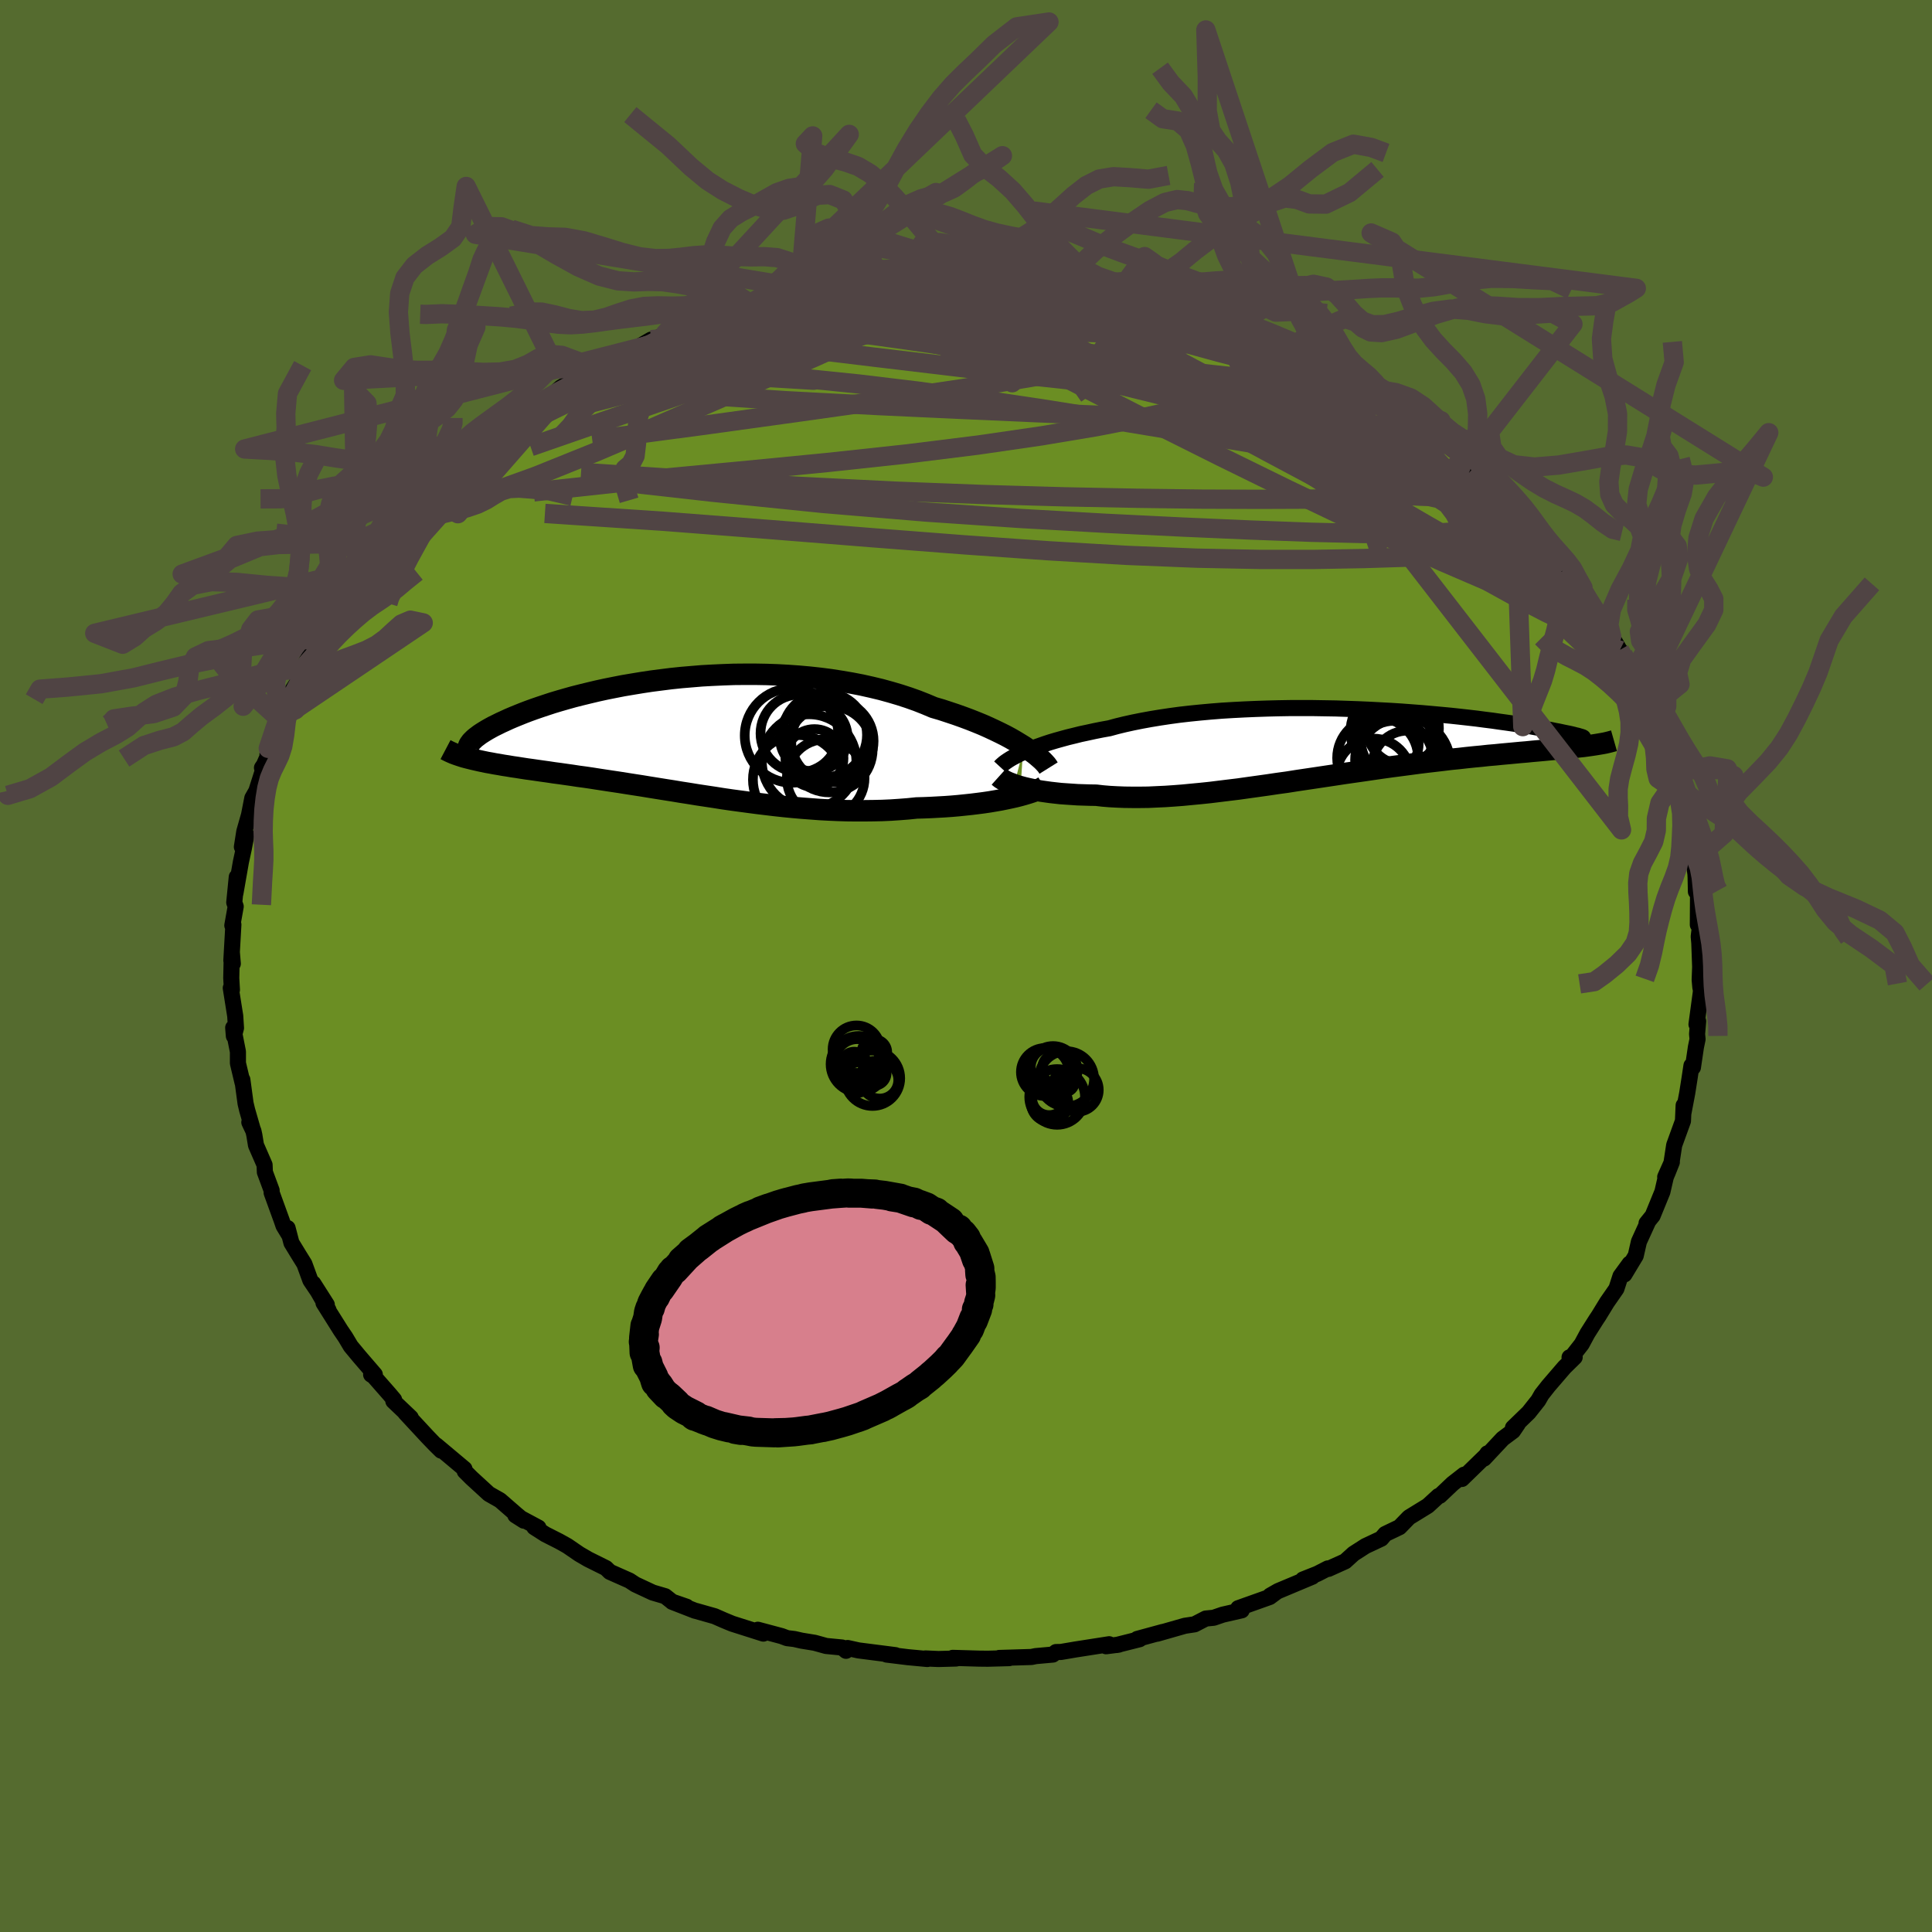 
  <svg viewBox="-100 -100 200 200" xmlns="http://www.w3.org/2000/svg" width="500" height="500" id="face-svg">
    <defs>
      <clipPath id="leftEyeClipPath">
        <polyline points="34.65,1.06 34.21,0.79 33.75,0.51 33.25,0.22 32.73,-0.06 32.17,-0.34 31.59,-0.62 30.99,-0.9 30.36,-1.18 29.7,-1.45 29.02,-1.72 28.32,-1.98 27.59,-2.24 26.84,-2.49 26.08,-2.74 25.29,-2.97 24.46,-3.32 23.6,-3.66 22.7,-3.98 21.78,-4.28 20.83,-4.56 19.85,-4.83 18.85,-5.07 17.82,-5.3 16.78,-5.5 15.72,-5.68 14.64,-5.85 13.55,-5.99 12.45,-6.11 11.34,-6.21 10.22,-6.29 9.1,-6.35 7.98,-6.39 6.85,-6.41 5.73,-6.41 4.61,-6.4 3.5,-6.36 2.4,-6.31 1.31,-6.25 0.23,-6.16 -0.84,-6.07 -1.89,-5.96 -2.92,-5.83 -3.93,-5.7 -4.92,-5.55 -5.89,-5.39 -6.84,-5.23 -7.76,-5.05 -8.66,-4.87 -9.53,-4.68 -10.37,-4.48 -11.19,-4.28 -11.98,-4.08 -12.73,-3.87 -13.46,-3.66 -14.16,-3.45 -14.83,-3.23 -15.46,-3.02 -16.07,-2.81 -16.65,-2.6 -17.2,-2.39 -17.72,-2.18 -18.21,-1.98 -18.68,-1.78 -19.11,-1.58 -19.53,-1.39 -19.91,-1.2 -20.28,-1.02 -20.61,-0.84 -20.93,-0.66 -21.21,-0.49 -21.48,-0.32 -21.72,-0.16 -21.93,0 -22.13,0.15 -22.3,0.3 -22.44,0.44 -22.57,0.57 -22.67,0.71 -22.76,0.83 -22.73,2.31 -22.41,2.39 -22.06,2.47 -21.71,2.55 -21.33,2.63 -20.95,2.71 -20.55,2.78 -20.13,2.86 -19.7,2.93 -19.26,3.01 -18.8,3.08 -18.33,3.16 -17.84,3.23 -17.34,3.31 -16.82,3.39 -16.3,3.46 -15.75,3.54 -15.19,3.62 -14.61,3.7 -14.02,3.79 -13.41,3.87 -12.78,3.96 -12.14,4.05 -11.49,4.15 -10.81,4.24 -10.13,4.34 -9.43,4.45 -8.71,4.56 -7.98,4.67 -7.24,4.78 -6.49,4.9 -5.72,5.02 -4.94,5.14 -4.15,5.27 -3.34,5.4 -2.53,5.53 -1.7,5.66 -0.86,5.8 -0.02,5.93 0.84,6.07 1.7,6.2 2.57,6.33 3.45,6.47 4.34,6.6 5.23,6.72 6.13,6.84 7.04,6.96 7.95,7.07 8.87,7.18 9.79,7.28 10.71,7.37 11.63,7.45 12.56,7.52 13.49,7.59 14.42,7.64 15.34,7.68 16.27,7.71 17.19,7.72 18.12,7.72 19.03,7.71 19.95,7.69 20.85,7.65 21.75,7.59 22.65,7.52 23.53,7.43 24.27,7.41 25.01,7.38 25.74,7.34 26.46,7.3 27.16,7.25 27.85,7.19 28.53,7.12 29.19,7.05 29.84,6.97 30.46,6.89 31.07,6.8 31.66,6.7 32.23,6.6 32.77,6.49 33.29,6.38" />
      </clipPath>
      <clipPath id="rightEyeClipPath">
        <polyline points="-33.12,0.9 -32.72,0.73 -32.29,0.55 -31.83,0.37 -31.34,0.2 -30.83,0.02 -30.28,-0.16 -29.71,-0.33 -29.1,-0.5 -28.48,-0.67 -27.82,-0.83 -27.14,-1 -26.43,-1.15 -25.7,-1.31 -24.95,-1.46 -24.17,-1.6 -23.4,-1.81 -22.58,-2.01 -21.72,-2.2 -20.82,-2.38 -19.89,-2.55 -18.92,-2.71 -17.92,-2.86 -16.89,-3 -15.84,-3.12 -14.75,-3.23 -13.65,-3.33 -12.52,-3.42 -11.37,-3.49 -10.21,-3.55 -9.04,-3.6 -7.86,-3.64 -6.67,-3.67 -5.48,-3.69 -4.28,-3.69 -3.09,-3.69 -1.9,-3.67 -0.72,-3.65 0.45,-3.61 1.61,-3.57 2.75,-3.52 3.88,-3.46 4.99,-3.4 6.08,-3.33 7.15,-3.25 8.19,-3.17 9.21,-3.08 10.2,-2.99 11.16,-2.9 12.09,-2.8 12.98,-2.7 13.85,-2.6 14.68,-2.49 15.48,-2.39 16.24,-2.28 16.97,-2.18 17.66,-2.08 18.32,-1.98 18.94,-1.88 19.53,-1.78 20.08,-1.68 20.6,-1.59 21.09,-1.5 21.55,-1.42 21.97,-1.33 22.36,-1.26 22.73,-1.18 23.06,-1.11 23.37,-1.05 23.64,-0.99 23.89,-0.93 24.11,-0.87 24.3,-0.83 24.46,-0.78 24.6,-0.74 24.7,-0.71 24.79,-0.68 24.84,-0.66 24.87,-0.64 24.88,-0.62 25.26,0.23 24.89,0.28 24.5,0.32 24.09,0.37 23.67,0.41 23.22,0.46 22.76,0.5 22.28,0.55 21.78,0.59 21.26,0.64 20.73,0.69 20.17,0.74 19.6,0.79 19.01,0.85 18.4,0.9 17.77,0.96 17.13,1.02 16.46,1.08 15.77,1.15 15.06,1.21 14.33,1.29 13.58,1.36 12.81,1.44 12.02,1.53 11.21,1.61 10.39,1.71 9.54,1.81 8.68,1.91 7.79,2.02 6.9,2.14 5.98,2.26 5.06,2.38 4.12,2.51 3.16,2.65 2.2,2.79 1.22,2.93 0.24,3.07 -0.75,3.22 -1.75,3.37 -2.75,3.52 -3.76,3.67 -4.77,3.82 -5.78,3.98 -6.8,4.12 -7.81,4.27 -8.81,4.41 -9.82,4.55 -10.81,4.69 -11.8,4.81 -12.78,4.93 -13.75,5.05 -14.71,5.15 -15.66,5.24 -16.59,5.33 -17.51,5.4 -18.4,5.46 -19.28,5.5 -20.14,5.54 -20.98,5.55 -21.8,5.55 -22.6,5.54 -23.37,5.51 -24.12,5.47 -24.84,5.41 -25.54,5.33 -26.19,5.32 -26.83,5.3 -27.45,5.28 -28.05,5.24 -28.64,5.2 -29.21,5.16 -29.75,5.1 -30.28,5.04 -30.78,4.97 -31.27,4.9 -31.73,4.82 -32.17,4.73 -32.59,4.64 -32.98,4.55 -33.35,4.45" />
      </clipPath>
      <filter id="fuzzy">
        <feTurbulence id="turbulence" baseFrequency="0.05" numOctaves="3" type="noise" result="noise" />
        <feDisplacementMap in="SourceGraphic" in2="noise" scale="2" />
      </filter>
      <linearGradient id="rainbowGradient" x1="0%" y1="0%" x2="100%" y2="0%">
        <stop offset="0%" style="stop-color: rgb(44, 34, 43); stop-opacity: 1" />
        <stop offset="50%" style="stop-color: rgb(185, 55, 55); stop-opacity: 1" />
        <stop offset="100%" style="stop-color: rgb(173, 216, 230); stop-opacity: 1" />
      </linearGradient>
    </defs>
    <rect x="-100" y="-100" width="100%" height="100%" fill="rgb(85, 107, 47)" />
    <polyline id="faceContour" points="75.95,1.43 76.02,2.22 76.04,2.21 76.08,2.63 75.62,6.04 75.79,5.72 75.68,7.04 75.73,7.58 75.56,8.4 75.25,10.5 75.1,10.31 74.9,11.64 74.66,13.16 74.26,15.26 74.29,14.43 74.22,16.04 73.31,18.55 73.03,20.38 72.38,21.84 72.6,21.48 73.07,20.3 72.44,21.86 72.09,23.38 71.08,25.85 70.45,26.63 70.6,26.48 69.66,28.54 69.33,29.99 68.16,31.93 68.7,30.81 67.75,32.11 67.33,33.41 66.35,34.82 65.5,36.21 65.24,36.6 64.34,38.02 63.73,39.15 62.72,40.44 62.48,40.51 63.01,40.5 61.95,41.54 60.29,43.47 59.59,44.36 59.24,44.97 58.25,46.22 56.62,47.8 57.13,47.39 56.62,48.14 55.56,48.93 53.63,50.99 53.98,50.45 53.86,50.65 51.34,53.1 51.56,52.66 50.38,53.58 49.05,54.84 48.91,54.87 47.81,55.88 45.86,57.08 44.88,58.09 43.75,58.63 43.4,58.8 42.99,59.28 41.35,60.05 40.12,60.84 39.25,61.63 37.52,62.41 37.46,62.36 36.37,62.92 34.88,63.51 35.85,63.22 32.32,64.7 31.48,65.18 32.02,64.89 31.44,65.32 28.18,66.48 28.54,66.7 26.57,67.15 25.64,67.47 24.82,67.55 23.66,68.15 22.66,68.3 19.79,69.12 20.37,68.94 17.73,69.66 17.97,69.69 15.59,70.29 15.82,70.25 14.5,70.42 14.82,70.21 11.36,70.75 9.83,71.01 9.32,71.02 8.99,71.28 7.21,71.44 6.78,71.53 3.44,71.63 4.47,71.65 2.25,71.71 1.35,71.7 -1.37,71.62 -1.03,71.69 -2.86,71.74 -4.2,71.68 -4,71.74 -6.03,71.55 -8.22,71.28 -7.3,71.34 -11.13,70.85 -12.26,70.6 -12.42,70.89 -12.83,70.55 -14.48,70.39 -15.67,70.06 -17.02,69.84 -17.77,69.67 -18.52,69.58 -19.08,69.37 -21.55,68.71 -20.98,69.11 -24.22,68.08 -25.11,67.71 -26.02,67.31 -27.96,66.76 -28.03,66.75 -30.42,65.82 -28.92,66.33 -30.42,65.81 -31.14,65.24 -32.43,64.86 -34.23,64.02 -34.84,63.62 -36.87,62.72 -37.27,62.33 -39.12,61.41 -40.03,60.88 -41.27,60.03 -42.11,59.56 -43.55,58.83 -44.69,58.1 -44.26,58.14 -46.65,56.86 -45.77,57.42 -46.54,56.78 -48.23,55.31 -49.39,54.65 -51.19,53 -51.52,52.67 -51.89,52.3 -51.92,52.06 -54.84,49.61 -54.33,50.17 -54.95,49.56 -55.74,48.74 -58.05,46.25 -57.48,46.75 -59.28,45.04 -59.2,44.9 -59.67,44.34 -61.32,42.46 -61.58,42.3 -61.2,42.29 -62.81,40.42 -63.69,39.36 -64.25,38.42 -64.72,37.73 -66.51,34.88 -66,35.6 -67.57,32.86 -66.17,35.06 -67.87,32.54 -68.49,30.84 -69.08,29.89 -69.83,28.66 -70.23,27.13 -70.08,27.83 -70.65,26.89 -70.82,26.39 -71.88,23.47 -71.88,23.23 -72.58,21.34 -72.61,20.59 -73.5,18.55 -73.67,17.51 -73.77,17.06 -74.19,16.18 -73.82,16.97 -74.41,14.93 -74.58,14.22 -74.91,11.77 -74.89,12.08 -75.37,10.06 -75.37,8.87 -75.86,6.39 -75.79,7.25 -75.57,6.42 -75.65,5.17 -76.11,2.28 -75.99,2.47 -76.06,1.26 -76,-1.42 -75.9,-0.24 -76.05,-0.57 -75.84,-4.29 -75.95,-4.2 -75.6,-6.16 -75.75,-6.58 -75.49,-9.21 -75.63,-7.53 -75.06,-10.78 -74.76,-12.16 -74.49,-13.59 -74.96,-12.33 -74.71,-13.92 -74.22,-15.64 -73.88,-17.38 -73.47,-18.1 -72.72,-20.44 -72.88,-20.52 -72.68,-20.81 -72.12,-22.08 -72.31,-21.91 -72.23,-22.53 -70.49,-26.92 -71.02,-25.52 -69.29,-28.91 -69.68,-28.64 -69.22,-29.35 -68.62,-30.44 -68.77,-30.69 -66.92,-33.92 -67.27,-33.64 -66.5,-34.4 -65.89,-35.69 -65.97,-35.85 -64.48,-37.94 -63.95,-38.84 -63.21,-39.65 -63.06,-39.86 -62.15,-41.16 -61.58,-41.78 -60.42,-43.31 -59.95,-43.81 -57.91,-46.18 -58.02,-46.17 -58.41,-46.08 -57.38,-47.04 -54.83,-49.62 -55.32,-49.24 -52.97,-51.4 -53.79,-50.61 -52.78,-51.86 -51.33,-52.76 -50.72,-53.1 -50.45,-53.47 -50.25,-53.68 -48.54,-55.31 -47.11,-56.26 -47.24,-56.12 -46.12,-56.92 -44.59,-58.12 -42.79,-59.15 -41.93,-59.9 -41.24,-60.28 -40.59,-60.54 -39.31,-61.32 -38.42,-62.01 -38.1,-61.74 -36.98,-62.56 -36.4,-62.97 -35.13,-63.37 -32.6,-64.84 -32.64,-64.57 -31.14,-65.47 -29.06,-66.21 -29.3,-66.01 -26.87,-66.91 -25.43,-67.41 -26.52,-67.27 -23.67,-68.15 -23.01,-68.22 -22.57,-68.43 -21.96,-68.52 -19.76,-69.19 -18.14,-69.74 -18.28,-69.71 -16.59,-69.8 -13.06,-70.72 -15.06,-70.45 -13.89,-70.41 -9.97,-70.98 -11.15,-71.04 -9,-71.17 -7.19,-71.21 -8.46,-71.33 -6.26,-71.34 -2.79,-71.75 -4.34,-71.7 -2.69,-71.73 -0.8,-71.51 0.2,-71.55 -0.17,-71.61 1.5,-71.59 3.22,-71.76 6.29,-71.49 6.59,-71.45 5.66,-71.52 8.97,-70.99 9.84,-70.92 11.21,-71.01 11.33,-70.89 11.47,-70.76 15.2,-70.31 15.93,-69.97 17.86,-69.69 19.65,-69.3 18.78,-69.58 20.93,-68.94 21.48,-68.94 21.02,-68.88 23.27,-68.24 25.48,-67.74 24.26,-67.78 27.63,-66.69 26.76,-67.14 28.3,-66.45 29.31,-66.26 30.36,-65.72 32.34,-64.72 33.26,-64.39 33.78,-64.24 35.12,-63.54 37.79,-62.3 37.92,-62.12 38.86,-61.64 38.88,-61.71 39.84,-61.27 41.87,-60.06 41.83,-60.01 42.38,-59.45 43.92,-58.57 44.81,-57.86 48.25,-55.4 46.69,-56.54 49.03,-54.76 50.56,-53.47 51.25,-53.17 51.69,-52.84 51.7,-52.35 51.83,-52.39 52.6,-51.63 55.49,-49.03 56.85,-47.64 56.63,-47.58 58.2,-46.37 58.44,-45.6 59.51,-44.72 58.76,-45.33 60.8,-43.09 60.84,-43.18 62.1,-41.26 62.34,-41.29 63.01,-40.18 63.87,-39.17 63.3,-39.76 65.07,-37.11 65.73,-35.88 66.07,-35.33 66.84,-34.11 67.68,-32.69 67.2,-33.36 68.02,-32.25 68.83,-30.07 69.2,-29.75 69.42,-29.29 69.98,-27.58 70.62,-26.52 71.41,-24.2 71.17,-24.76 71.65,-24.14 72.25,-22.12 73.08,-19.89 72.97,-20.4 73.59,-18.3 73.4,-19.15 73.94,-17 74.39,-15.44 74.77,-13.83 74.48,-14.22 75.3,-10.9 75.22,-11.67 75.51,-9.53 75.53,-9.14 75.56,-7.7 75.78,-7.61 75.76,-4.27 75.99,-4.19 75.85,-3.05 75.91,-2.39 76,0.09 75.95,1.43 76.02,2.22" fill="rgb(107, 142, 35)" stroke="black" stroke-width="1.667" stroke-linejoin="round" filter="url(#fuzzy)" />
    <g transform="translate(39.01 -23.01)">
      <polyline id="rightCountour" points="-33.12,0.9 -32.72,0.73 -32.29,0.55 -31.83,0.37 -31.34,0.2 -30.83,0.02 -30.28,-0.16 -29.71,-0.33 -29.1,-0.5 -28.48,-0.67 -27.82,-0.83 -27.14,-1 -26.43,-1.15 -25.7,-1.31 -24.95,-1.46 -24.17,-1.6 -23.4,-1.81 -22.58,-2.01 -21.72,-2.2 -20.82,-2.38 -19.89,-2.55 -18.92,-2.71 -17.92,-2.86 -16.89,-3 -15.84,-3.12 -14.75,-3.23 -13.65,-3.33 -12.52,-3.42 -11.37,-3.49 -10.21,-3.55 -9.04,-3.6 -7.86,-3.64 -6.67,-3.67 -5.48,-3.69 -4.28,-3.69 -3.09,-3.69 -1.9,-3.67 -0.72,-3.65 0.45,-3.61 1.61,-3.57 2.75,-3.52 3.88,-3.46 4.99,-3.4 6.08,-3.33 7.15,-3.25 8.19,-3.17 9.21,-3.08 10.2,-2.99 11.16,-2.9 12.09,-2.8 12.98,-2.7 13.85,-2.6 14.68,-2.49 15.48,-2.39 16.24,-2.28 16.97,-2.18 17.66,-2.08 18.32,-1.98 18.94,-1.88 19.53,-1.78 20.08,-1.68 20.6,-1.59 21.09,-1.5 21.55,-1.42 21.97,-1.33 22.36,-1.26 22.73,-1.18 23.06,-1.11 23.37,-1.05 23.64,-0.99 23.89,-0.93 24.11,-0.87 24.3,-0.83 24.46,-0.78 24.6,-0.74 24.7,-0.71 24.79,-0.68 24.84,-0.66 24.87,-0.64 24.88,-0.62 25.26,0.23 24.89,0.28 24.5,0.32 24.09,0.37 23.67,0.41 23.22,0.46 22.76,0.5 22.28,0.55 21.78,0.59 21.26,0.64 20.73,0.69 20.17,0.74 19.6,0.79 19.01,0.85 18.4,0.9 17.77,0.96 17.13,1.02 16.46,1.08 15.77,1.15 15.06,1.21 14.33,1.29 13.58,1.36 12.81,1.44 12.02,1.53 11.21,1.61 10.39,1.71 9.54,1.81 8.68,1.91 7.79,2.02 6.9,2.14 5.98,2.26 5.06,2.38 4.12,2.51 3.16,2.65 2.2,2.79 1.22,2.93 0.24,3.07 -0.75,3.22 -1.75,3.37 -2.75,3.52 -3.76,3.67 -4.77,3.82 -5.78,3.98 -6.8,4.12 -7.81,4.27 -8.81,4.41 -9.82,4.55 -10.81,4.69 -11.8,4.81 -12.78,4.93 -13.75,5.05 -14.71,5.15 -15.66,5.24 -16.59,5.33 -17.51,5.4 -18.4,5.46 -19.28,5.5 -20.14,5.54 -20.98,5.55 -21.8,5.55 -22.6,5.54 -23.37,5.51 -24.12,5.47 -24.84,5.41 -25.54,5.33 -26.19,5.32 -26.83,5.3 -27.45,5.28 -28.05,5.24 -28.64,5.2 -29.21,5.16 -29.75,5.1 -30.28,5.04 -30.78,4.97 -31.27,4.9 -31.73,4.82 -32.17,4.73 -32.59,4.64 -32.98,4.55 -33.35,4.45" fill="white" stroke="white" stroke-width="0" stroke-linejoin="round" filter="url(#fuzzy)" />
    </g>
    <g transform="translate(-28.64 -23.79)">
      <polyline id="leftCountour" points="34.65,1.06 34.21,0.79 33.75,0.51 33.25,0.22 32.73,-0.06 32.17,-0.34 31.59,-0.62 30.99,-0.9 30.36,-1.18 29.7,-1.45 29.02,-1.72 28.32,-1.98 27.59,-2.24 26.84,-2.49 26.08,-2.74 25.29,-2.97 24.46,-3.32 23.6,-3.66 22.7,-3.98 21.78,-4.28 20.83,-4.56 19.85,-4.83 18.85,-5.07 17.82,-5.3 16.78,-5.5 15.72,-5.68 14.64,-5.85 13.55,-5.99 12.45,-6.11 11.34,-6.21 10.22,-6.29 9.1,-6.35 7.98,-6.39 6.85,-6.41 5.73,-6.41 4.61,-6.4 3.5,-6.36 2.4,-6.31 1.31,-6.25 0.23,-6.16 -0.84,-6.07 -1.89,-5.96 -2.92,-5.83 -3.93,-5.7 -4.92,-5.55 -5.89,-5.39 -6.84,-5.23 -7.76,-5.05 -8.66,-4.87 -9.53,-4.68 -10.37,-4.48 -11.19,-4.28 -11.98,-4.08 -12.73,-3.87 -13.46,-3.66 -14.16,-3.45 -14.83,-3.23 -15.46,-3.02 -16.07,-2.81 -16.65,-2.6 -17.2,-2.39 -17.72,-2.18 -18.21,-1.98 -18.68,-1.78 -19.11,-1.58 -19.53,-1.39 -19.91,-1.2 -20.28,-1.02 -20.61,-0.84 -20.93,-0.66 -21.21,-0.49 -21.48,-0.32 -21.72,-0.16 -21.93,0 -22.13,0.15 -22.3,0.3 -22.44,0.44 -22.57,0.57 -22.67,0.71 -22.76,0.83 -22.73,2.31 -22.41,2.39 -22.06,2.47 -21.71,2.55 -21.33,2.63 -20.95,2.71 -20.55,2.78 -20.13,2.86 -19.7,2.93 -19.26,3.01 -18.8,3.08 -18.33,3.16 -17.84,3.23 -17.34,3.31 -16.82,3.39 -16.3,3.46 -15.75,3.54 -15.19,3.62 -14.61,3.7 -14.02,3.79 -13.41,3.87 -12.78,3.96 -12.14,4.05 -11.49,4.15 -10.81,4.24 -10.13,4.34 -9.43,4.45 -8.71,4.56 -7.98,4.67 -7.24,4.78 -6.49,4.9 -5.72,5.02 -4.94,5.14 -4.15,5.27 -3.34,5.4 -2.53,5.53 -1.7,5.66 -0.86,5.8 -0.02,5.93 0.84,6.07 1.7,6.2 2.57,6.33 3.45,6.47 4.34,6.6 5.23,6.72 6.13,6.84 7.04,6.96 7.95,7.07 8.87,7.18 9.79,7.28 10.71,7.37 11.63,7.45 12.56,7.52 13.49,7.59 14.42,7.64 15.34,7.68 16.27,7.71 17.19,7.72 18.12,7.72 19.03,7.71 19.95,7.69 20.85,7.65 21.75,7.59 22.65,7.52 23.53,7.43 24.27,7.41 25.01,7.38 25.74,7.34 26.46,7.3 27.16,7.25 27.85,7.19 28.53,7.12 29.19,7.05 29.84,6.97 30.46,6.89 31.07,6.8 31.66,6.7 32.23,6.6 32.77,6.49 33.29,6.38" fill="white" stroke="white" stroke-width="0" stroke-linejoin="round" filter="url(#fuzzy)" />
    </g>
    <g transform="translate(39.01 -23.01)">
      <polyline id="rightUpper" points="-35.48,2.4 -35.37,2.28 -35.24,2.16 -35.08,2.02 -34.89,1.88 -34.67,1.73 -34.42,1.57 -34.14,1.41 -33.83,1.25 -33.49,1.07 -33.12,0.9 -32.72,0.73 -32.29,0.55 -31.83,0.37 -31.34,0.2 -30.83,0.02 -30.28,-0.16 -29.71,-0.33 -29.1,-0.5 -28.48,-0.67 -27.82,-0.83 -27.14,-1 -26.43,-1.15 -25.7,-1.31 -24.95,-1.46 -24.17,-1.6 -23.4,-1.81 -22.58,-2.01 -21.72,-2.2 -20.82,-2.38 -19.89,-2.55 -18.92,-2.71 -17.92,-2.86 -16.89,-3 -15.84,-3.12 -14.75,-3.23 -13.65,-3.33 -12.52,-3.42 -11.37,-3.49 -10.21,-3.55 -9.04,-3.6 -7.86,-3.64 -6.67,-3.67 -5.48,-3.69 -4.28,-3.69 -3.09,-3.69 -1.9,-3.67 -0.72,-3.65 0.45,-3.61 1.61,-3.57 2.75,-3.52 3.88,-3.46 4.99,-3.4 6.08,-3.33 7.15,-3.25 8.19,-3.17 9.21,-3.08 10.2,-2.99 11.16,-2.9 12.09,-2.8 12.98,-2.7 13.85,-2.6 14.68,-2.49 15.48,-2.39 16.24,-2.28 16.97,-2.18 17.66,-2.08 18.32,-1.98 18.94,-1.88 19.53,-1.78 20.08,-1.68 20.6,-1.59 21.09,-1.5 21.55,-1.42 21.97,-1.33 22.36,-1.26 22.73,-1.18 23.06,-1.11 23.37,-1.05 23.64,-0.99 23.89,-0.93 24.11,-0.87 24.3,-0.83 24.46,-0.78 24.6,-0.74 24.7,-0.71 24.79,-0.68 24.84,-0.66 24.87,-0.64 24.88,-0.62 24.86,-0.62 24.81,-0.61 24.75,-0.61 24.66,-0.62 24.55,-0.63 24.41,-0.65 24.26,-0.67 24.09,-0.7 23.9,-0.73 23.68,-0.77" fill="none" stroke="black" stroke-width="1.667" stroke-linejoin="round" filter="url(#fuzzy)" />
      <polyline id="rightLower" points="-35.61,3.41 -35.51,3.5 -35.38,3.6 -35.22,3.7 -35.04,3.81 -34.82,3.92 -34.58,4.03 -34.31,4.13 -34.02,4.24 -33.7,4.35 -33.35,4.45 -32.98,4.55 -32.59,4.64 -32.17,4.73 -31.73,4.82 -31.27,4.9 -30.78,4.97 -30.28,5.04 -29.75,5.1 -29.21,5.16 -28.64,5.2 -28.05,5.24 -27.45,5.28 -26.83,5.3 -26.19,5.32 -25.54,5.33 -24.84,5.41 -24.12,5.47 -23.37,5.51 -22.6,5.54 -21.8,5.55 -20.98,5.55 -20.14,5.54 -19.28,5.5 -18.4,5.46 -17.51,5.4 -16.59,5.33 -15.66,5.24 -14.71,5.15 -13.75,5.05 -12.78,4.93 -11.8,4.81 -10.81,4.69 -9.82,4.55 -8.81,4.41 -7.81,4.27 -6.8,4.12 -5.78,3.98 -4.77,3.82 -3.76,3.67 -2.75,3.52 -1.75,3.37 -0.75,3.22 0.24,3.07 1.22,2.93 2.2,2.79 3.16,2.65 4.12,2.51 5.06,2.38 5.98,2.26 6.9,2.14 7.79,2.02 8.68,1.91 9.54,1.81 10.39,1.71 11.21,1.61 12.02,1.53 12.81,1.44 13.58,1.36 14.33,1.29 15.06,1.21 15.77,1.15 16.46,1.08 17.13,1.02 17.77,0.96 18.4,0.9 19.01,0.85 19.6,0.79 20.17,0.74 20.73,0.69 21.26,0.64 21.78,0.59 22.28,0.55 22.76,0.5 23.22,0.46 23.67,0.41 24.09,0.37 24.5,0.32 24.89,0.28 25.26,0.23 25.62,0.18 25.96,0.13 26.28,0.08 26.58,0.03 26.87,-0.02 27.14,-0.07 27.4,-0.13 27.64,-0.19 27.86,-0.25 28.07,-0.31" fill="none" stroke="black" stroke-width="2.222" stroke-linejoin="round" filter="url(#fuzzy)" />
      <circle r="4.89" cx="6.249" cy="2.161" stroke="black" fill="none" stroke-width="1.0" filter="url(#fuzzy)" clip-path="url(#rightEyeClipPath)" /><circle r="4.194" cx="5.549" cy="-0.394" stroke="black" fill="none" stroke-width="1.0" filter="url(#fuzzy)" clip-path="url(#rightEyeClipPath)" /><circle r="4.414" cx="5.204" cy="-1.254" stroke="black" fill="none" stroke-width="1.0" filter="url(#fuzzy)" clip-path="url(#rightEyeClipPath)" /><circle r="3.106" cx="4.744" cy="0.031" stroke="black" fill="none" stroke-width="1.0" filter="url(#fuzzy)" clip-path="url(#rightEyeClipPath)" /><circle r="3.856" cx="3.184" cy="3.326" stroke="black" fill="none" stroke-width="1.0" filter="url(#fuzzy)" clip-path="url(#rightEyeClipPath)" /><circle r="3.73" cx="6.219" cy="-1.589" stroke="black" fill="none" stroke-width="1.0" filter="url(#fuzzy)" clip-path="url(#rightEyeClipPath)" /><circle r="3.65" cx="6.704" cy="2.296" stroke="black" fill="none" stroke-width="1.0" filter="url(#fuzzy)" clip-path="url(#rightEyeClipPath)" /><circle r="3.688" cx="5.564" cy="-0.304" stroke="black" fill="none" stroke-width="1.0" filter="url(#fuzzy)" clip-path="url(#rightEyeClipPath)" /><circle r="4.042" cx="5.309" cy="1.671" stroke="black" fill="none" stroke-width="1.0" filter="url(#fuzzy)" clip-path="url(#rightEyeClipPath)" /><circle r="4.19" cx="3.599" cy="1.476" stroke="black" fill="none" stroke-width="1.0" filter="url(#fuzzy)" clip-path="url(#rightEyeClipPath)" />
      </g>
    <g transform="translate(-28.64 -23.79)">
      <polyline id="leftUpper" points="37.19,3.3 37.09,3.14 36.96,2.96 36.79,2.77 36.59,2.56 36.35,2.34 36.07,2.1 35.77,1.85 35.43,1.6 35.05,1.33 34.65,1.06 34.21,0.79 33.75,0.51 33.25,0.22 32.73,-0.06 32.17,-0.34 31.59,-0.62 30.99,-0.9 30.36,-1.18 29.7,-1.45 29.02,-1.72 28.32,-1.98 27.59,-2.24 26.84,-2.49 26.08,-2.74 25.29,-2.97 24.46,-3.32 23.6,-3.66 22.7,-3.98 21.78,-4.28 20.83,-4.56 19.85,-4.83 18.85,-5.07 17.82,-5.3 16.78,-5.5 15.72,-5.68 14.64,-5.85 13.55,-5.99 12.45,-6.11 11.34,-6.21 10.22,-6.29 9.1,-6.35 7.98,-6.39 6.85,-6.41 5.73,-6.41 4.61,-6.4 3.5,-6.36 2.4,-6.31 1.31,-6.25 0.23,-6.16 -0.84,-6.07 -1.89,-5.96 -2.92,-5.83 -3.93,-5.7 -4.92,-5.55 -5.89,-5.39 -6.84,-5.23 -7.76,-5.05 -8.66,-4.87 -9.53,-4.68 -10.37,-4.48 -11.19,-4.28 -11.98,-4.08 -12.73,-3.87 -13.46,-3.66 -14.16,-3.45 -14.83,-3.23 -15.46,-3.02 -16.07,-2.81 -16.65,-2.6 -17.2,-2.39 -17.72,-2.18 -18.21,-1.98 -18.68,-1.78 -19.11,-1.58 -19.53,-1.39 -19.91,-1.2 -20.28,-1.02 -20.61,-0.84 -20.93,-0.66 -21.21,-0.49 -21.48,-0.32 -21.72,-0.16 -21.93,0 -22.13,0.15 -22.3,0.3 -22.44,0.44 -22.57,0.57 -22.67,0.71 -22.76,0.83 -22.82,0.95 -22.86,1.06 -22.88,1.17 -22.88,1.27 -22.86,1.37 -22.83,1.46 -22.77,1.54 -22.7,1.62 -22.61,1.7 -22.51,1.77" fill="none" stroke="black" stroke-width="2.222" stroke-linejoin="round" filter="url(#fuzzy)" />
      <polyline id="leftLower" points="36.73,5.2 36.56,5.31 36.34,5.43 36.08,5.55 35.79,5.67 35.45,5.79 35.08,5.91 34.68,6.03 34.25,6.15 33.78,6.27 33.29,6.38 32.77,6.49 32.23,6.6 31.66,6.7 31.07,6.8 30.46,6.89 29.84,6.97 29.19,7.05 28.53,7.12 27.85,7.19 27.16,7.25 26.46,7.3 25.74,7.34 25.01,7.38 24.27,7.41 23.53,7.43 22.65,7.52 21.75,7.59 20.85,7.65 19.95,7.69 19.03,7.71 18.12,7.72 17.19,7.72 16.27,7.71 15.34,7.68 14.42,7.64 13.49,7.59 12.56,7.52 11.63,7.45 10.71,7.37 9.79,7.28 8.87,7.18 7.95,7.07 7.04,6.96 6.13,6.84 5.23,6.72 4.34,6.6 3.45,6.47 2.57,6.33 1.7,6.2 0.84,6.07 -0.02,5.93 -0.86,5.8 -1.7,5.66 -2.53,5.53 -3.34,5.4 -4.15,5.27 -4.94,5.14 -5.72,5.02 -6.49,4.9 -7.24,4.78 -7.98,4.67 -8.71,4.56 -9.43,4.45 -10.13,4.34 -10.81,4.24 -11.49,4.15 -12.14,4.05 -12.78,3.96 -13.41,3.87 -14.02,3.79 -14.61,3.7 -15.19,3.62 -15.75,3.54 -16.3,3.46 -16.82,3.39 -17.34,3.31 -17.84,3.23 -18.33,3.16 -18.8,3.08 -19.26,3.01 -19.7,2.93 -20.13,2.86 -20.55,2.78 -20.95,2.71 -21.33,2.63 -21.71,2.55 -22.06,2.47 -22.41,2.39 -22.73,2.31 -23.05,2.23 -23.35,2.15 -23.63,2.06 -23.9,1.97 -24.16,1.88 -24.4,1.79 -24.63,1.69 -24.85,1.59 -25.05,1.49 -25.24,1.39" fill="none" stroke="black" stroke-width="2.222" stroke-linejoin="round" filter="url(#fuzzy)" />
      <circle r="3.008" cx="12.95" cy="2.272" stroke="black" fill="none" stroke-width="1.0" filter="url(#fuzzy)" clip-path="url(#leftEyeClipPath)" /><circle r="4.474" cx="14.505" cy="1.347" stroke="black" fill="none" stroke-width="1.0" filter="url(#fuzzy)" clip-path="url(#leftEyeClipPath)" /><circle r="4.89" cx="10.625" cy="-0.073" stroke="black" fill="none" stroke-width="1.0" filter="url(#fuzzy)" clip-path="url(#leftEyeClipPath)" /><circle r="4.618" cx="11.2" cy="4.497" stroke="black" fill="none" stroke-width="1.0" filter="url(#fuzzy)" clip-path="url(#leftEyeClipPath)" /><circle r="4.888" cx="12.4" cy="2.622" stroke="black" fill="none" stroke-width="1.0" filter="url(#fuzzy)" clip-path="url(#leftEyeClipPath)" /><circle r="4.022" cx="14.115" cy="4.337" stroke="black" fill="none" stroke-width="1.0" filter="url(#fuzzy)" clip-path="url(#leftEyeClipPath)" /><circle r="4.264" cx="14.81" cy="0.502" stroke="black" fill="none" stroke-width="1.0" filter="url(#fuzzy)" clip-path="url(#leftEyeClipPath)" /><circle r="4.38" cx="14.01" cy="-0.128" stroke="black" fill="none" stroke-width="1.0" filter="url(#fuzzy)" clip-path="url(#leftEyeClipPath)" /><circle r="3.508" cx="12.88" cy="0.147" stroke="black" fill="none" stroke-width="1.0" filter="url(#fuzzy)" clip-path="url(#leftEyeClipPath)" /><circle r="4.022" cx="11.39" cy="-0.288" stroke="black" fill="none" stroke-width="1.0" filter="url(#fuzzy)" clip-path="url(#leftEyeClipPath)" />
    </g>
    <g id="hairs">
      <polyline points="-29.06,-66.21 -28.33,-66.29 -26.69,-66.5 -24.75,-66.62 -22.54,-66.59 -20.04,-66.45 -17.24,-66.19 -14.14,-65.85 -10.74,-65.43 -7.08,-64.93 -3.18,-64.37 0.91,-63.74 5.13,-63.06 9.42,-62.35 13.73,-61.64 18.06,-60.92 22.42,-60.2 26.86,-59.41 31.4,-58.52 36.03,-57.5 40.64,-56.41 45.06,-55.4" fill="none" stroke="rgb(80, 68, 68)" stroke-width="2" stroke-linejoin="round" filter="url(#fuzzy)" /><polyline points="26.76,-67.14 28.11,-66.59 29.39,-66.07 30.7,-65.51 31.99,-64.93 33.25,-64.36 34.45,-63.81 35.56,-63.29 36.53,-62.83 37.32,-62.44 37.89,-62.16 38.23,-61.97 38.35,-61.87 38.24,-61.87 37.9,-61.96 37.32,-62.15 36.49,-62.45 35.38,-62.88 33.97,-63.46 32.23,-64.21 30.09,-65.17 27.61,-66.38" fill="none" stroke="rgb(80, 68, 68)" stroke-width="2" stroke-linejoin="round" filter="url(#fuzzy)" /><polyline points="-36.4,-62.97 -34.82,-63.58 -33.03,-64.22 -31.14,-64.78 -29.09,-65.28 -26.87,-65.74 -24.52,-66.17 -22.06,-66.58 -19.52,-66.95 -16.93,-67.3 -14.29,-67.63 -11.62,-67.93 -8.91,-68.23 -6.18,-68.53 -3.43,-68.81 -0.68,-69.08 2.02,-69.32 4.62,-69.54 7.01,-69.73 9.08,-69.91 10.72,-70.12 11.75,-70.4" fill="none" stroke="rgb(80, 68, 68)" stroke-width="2" stroke-linejoin="round" filter="url(#fuzzy)" /><polyline points="33.78,-64.24 35.26,-63.49 36.52,-62.86 37.33,-62.43 37.8,-62.16 38.06,-61.97 38.16,-61.82 38.08,-61.71 37.81,-61.65 37.29,-61.65 36.48,-61.73 35.3,-61.94 33.68,-62.31 31.54,-62.88 28.89,-63.68 25.74,-64.71 22.07,-65.97 17.76,-67.48 12.48,-69.29" fill="none" stroke="rgb(80, 68, 68)" stroke-width="2" stroke-linejoin="round" filter="url(#fuzzy)" /><polyline points="-32.6,-64.84 -31.87,-64.91 -30.12,-65.24 -27.82,-65.55 -25.13,-65.79 -22.14,-65.98 -18.88,-66.11 -15.38,-66.19 -11.64,-66.21 -7.66,-66.17 -3.47,-66.09 0.93,-65.97 5.48,-65.82 10.12,-65.67 14.74,-65.52 19.24,-65.4 23.63,-65.28 27.98,-65.06" fill="none" stroke="rgb(80, 68, 68)" stroke-width="2" stroke-linejoin="round" filter="url(#fuzzy)" /><polyline points="29.31,-66.26 30.53,-65.65 31.77,-65.06 32.86,-64.56 33.87,-64.1 34.77,-63.67 35.51,-63.29 36.01,-63.01 36.25,-62.84 36.23,-62.76 35.98,-62.76 35.51,-62.84 34.82,-62.98 33.88,-63.19 32.66,-63.5 31.07,-63.94 29.02,-64.54 26.38,-65.37 23.11,-66.44 19.28,-67.75 15.18,-69.28" fill="none" stroke="rgb(80, 68, 68)" stroke-width="2" stroke-linejoin="round" filter="url(#fuzzy)" /><polyline points="62.1,-41.26 62.46,-40.94 62.93,-40.33 63.39,-39.64 63.86,-38.89 64.3,-38.12 64.67,-37.43 64.9,-36.91 64.96,-36.6 64.83,-36.54 64.52,-36.69 64.04,-37.02 63.42,-37.54 62.62,-38.25 61.6,-39.19 60.33,-40.42 58.74,-41.98 56.82,-43.93 54.52,-46.31 51.81,-49.14 48.7,-52.4 45.3,-56.03" fill="none" stroke="rgb(80, 68, 68)" stroke-width="2" stroke-linejoin="round" filter="url(#fuzzy)" /><polyline points="-0.17,-71.61 1.5,-71.62 3.19,-71.61 4.58,-71.55 5.59,-71.46 6.33,-71.36 6.88,-71.26 7.2,-71.18 7.23,-71.11 6.93,-71.04 6.28,-70.95 5.28,-70.86 3.85,-70.76 1.91,-70.69 -0.65,-70.66 -3.92,-70.66 -8.02,-70.62" fill="none" stroke="rgb(80, 68, 68)" stroke-width="2" stroke-linejoin="round" filter="url(#fuzzy)" /><polyline points="11.21,-71.01 11.64,-70.85 12.86,-70.59 14.52,-70.25 16.23,-69.91 17.78,-69.59 19.1,-69.3 20.21,-69.05 21.13,-68.83 21.92,-68.63 22.57,-68.45 23.08,-68.3 23.42,-68.19 23.54,-68.14 23.42,-68.15 23.04,-68.24 22.35,-68.41 21.29,-68.67 19.75,-69.04 17.66,-69.57" fill="none" stroke="rgb(80, 68, 68)" stroke-width="2" stroke-linejoin="round" filter="url(#fuzzy)" /><polyline points="9.84,-70.92 10.9,-70.87 12.07,-70.6 13.72,-70.15 15.77,-69.57 18.01,-68.91 20.25,-68.2 22.4,-67.48 24.42,-66.77 26.32,-66.08 28.14,-65.41 29.87,-64.77 31.53,-64.18 33.07,-63.65 34.49,-63.17 35.73,-62.76 36.77,-62.44 37.54,-62.21 38.12,-62.01" fill="none" stroke="rgb(80, 68, 68)" stroke-width="2" stroke-linejoin="round" filter="url(#fuzzy)" /><polyline points="19.65,-69.3 19.7,-69.3 20.47,-69.1 21.36,-68.84 22.31,-68.55 23.29,-68.24 24.19,-67.94 24.92,-67.69 25.38,-67.53 25.57,-67.45 25.47,-67.46 25.1,-67.56 24.42,-67.73 23.36,-68.01 21.78,-68.44 19.41,-69.08" fill="none" stroke="rgb(80, 68, 68)" stroke-width="2" stroke-linejoin="round" filter="url(#fuzzy)" /><polyline points="66.07,-35.33 66.52,-34.42 66.33,-34.1 65.59,-34.23 64.34,-34.66 62.51,-35.42 60.06,-36.59 56.95,-38.2 53.16,-40.29 48.65,-42.89 43.35,-46.07 37.21,-49.89 30.25,-54.36 22.52,-59.44 13.84,-65.16" fill="none" stroke="rgb(80, 68, 68)" stroke-width="2" stroke-linejoin="round" filter="url(#fuzzy)" /><polyline points="41.87,-60.06 41.86,-59.85 41.84,-59.4 41.62,-58.8 40.96,-58.18 39.67,-57.63 37.65,-57.19 34.83,-56.87 31.17,-56.69 26.62,-56.65 21.15,-56.75 14.81,-56.97 7.65,-57.26 -0.27,-57.61 -8.97,-58.01 -18.63,-58.52 -29.42,-59.24" fill="none" stroke="rgb(80, 68, 68)" stroke-width="2" stroke-linejoin="round" filter="url(#fuzzy)" /><polyline points="-4.34,-71.7 -2.63,-71.62 -0.89,-71.42 0.87,-71.17 2.82,-70.88 5.04,-70.55 7.49,-70.16 10.04,-69.71 12.62,-69.21 15.16,-68.67 17.67,-68.11 20.14,-67.54 22.52,-66.98 24.75,-66.46 26.77,-66 28.54,-65.62 30.05,-65.31 31.33,-65.02" fill="none" stroke="rgb(80, 68, 68)" stroke-width="2" stroke-linejoin="round" filter="url(#fuzzy)" /><polyline points="56.63,-47.58 57.43,-46.63 57.23,-46.02 56.26,-45.62 54.63,-45.31 52.36,-45.06 49.4,-44.86 45.67,-44.76 41.13,-44.77 35.73,-44.9 29.49,-45.13 22.39,-45.44 14.44,-45.83 5.61,-46.33 -4.12,-46.99 -14.74,-47.88 -26.28,-49.05 -38.86,-50.46" fill="none" stroke="rgb(80, 68, 68)" stroke-width="2" stroke-linejoin="round" filter="url(#fuzzy)" /><polyline points="19.65,-69.3 19.62,-69.33 20.15,-69.18 20.64,-69.01 21,-68.85 21.2,-68.69 21.13,-68.57 20.67,-68.52 19.71,-68.55 18.2,-68.67 16.13,-68.88 13.53,-69.17 10.39,-69.56 6.55,-70.08 1.7,-70.79" fill="none" stroke="rgb(80, 68, 68)" stroke-width="2" stroke-linejoin="round" filter="url(#fuzzy)" /><polyline points="38.88,-61.71 39.76,-61.17 40.1,-60.67 39.78,-60.29 38.93,-59.95 37.58,-59.63 35.66,-59.36 33.06,-59.19 29.69,-59.18 25.49,-59.34 20.4,-59.7 14.37,-60.27 7.34,-61.03 -0.72,-61.98 -9.79,-63.06 -19.83,-64.27" fill="none" stroke="rgb(80, 68, 68)" stroke-width="2" stroke-linejoin="round" filter="url(#fuzzy)" /><polyline points="44.81,-57.86 46.74,-56.48 47.73,-55.74 48.61,-55.06 49.34,-54.49 49.79,-54.12 49.91,-53.97 49.78,-53.97 49.45,-54.09 48.96,-54.29 48.27,-54.63 47.24,-55.2 45.71,-56.13 43.52,-57.54 40.6,-59.45 37.06,-61.8" fill="none" stroke="rgb(80, 68, 68)" stroke-width="2" stroke-linejoin="round" filter="url(#fuzzy)" /><polyline points="-36.98,-62.56 -35.98,-63 -34.34,-63.55 -32.4,-64.09 -30.28,-64.57 -27.99,-64.98 -25.54,-65.35 -22.94,-65.67 -20.22,-65.94 -17.41,-66.17 -14.52,-66.36 -11.57,-66.51 -8.56,-66.65 -5.52,-66.77 -2.45,-66.91 0.62,-67.04 3.67,-67.19 6.67,-67.33 9.58,-67.46 12.38,-67.58 15.06,-67.66 17.65,-67.71 20.13,-67.73 22.5,-67.79" fill="none" stroke="rgb(80, 68, 68)" stroke-width="2" stroke-linejoin="round" filter="url(#fuzzy)" /><polyline points="11.33,-70.89 12.41,-70.67 14.08,-70.38 15.58,-70.1 16.76,-69.86 17.59,-69.68 18.11,-69.53 18.37,-69.4 18.41,-69.27 18.28,-69.15 17.95,-69.04 17.4,-68.94 16.56,-68.87 15.39,-68.84 13.86,-68.84 11.96,-68.88 9.68,-68.95 7.01,-69.07 3.91,-69.22 0.29,-69.43 -4.01,-69.69 -9.19,-70" fill="none" stroke="rgb(80, 68, 68)" stroke-width="2" stroke-linejoin="round" filter="url(#fuzzy)" /><polyline points="62.1,-41.26 62.39,-40.99 62.61,-40.53 62.68,-40.09 62.57,-39.67 62.28,-39.31 61.73,-39.1 60.87,-39.11 59.65,-39.39 58.05,-39.94 56.08,-40.74 53.75,-41.78 51.04,-43.04 47.96,-44.53 44.45,-46.28 40.51,-48.3 36.09,-50.62 31.14,-53.26 25.6,-56.24 19.51,-59.56 13.02,-63.19 6.32,-67.13" fill="none" stroke="rgb(80, 68, 68)" stroke-width="2" stroke-linejoin="round" filter="url(#fuzzy)" /><polyline points="11.21,-71.01 11.63,-70.86 12.83,-70.6 14.43,-70.29 16.07,-69.97 17.54,-69.67 18.8,-69.41 19.83,-69.18 20.7,-68.97 21.43,-68.79 22.05,-68.61 22.55,-68.46 22.93,-68.33 23.11,-68.24 23.06,-68.2 22.7,-68.24 21.97,-68.37 20.84,-68.59 19.29,-68.9 17.36,-69.31 15.17,-69.8 12.77,-70.36" fill="none" stroke="rgb(80, 68, 68)" stroke-width="2" stroke-linejoin="round" filter="url(#fuzzy)" /><polyline points="27.63,-66.69 27.24,-66.76 27.02,-66.45 26.44,-65.94 25.25,-65.3 23.31,-64.58 20.52,-63.79 16.81,-62.92 12.14,-61.95 6.45,-60.89 -0.32,-59.78 -8.25,-58.61 -17.34,-57.33 -27.54,-55.92 -38.69,-54.45" fill="none" stroke="rgb(80, 68, 68)" stroke-width="2" stroke-linejoin="round" filter="url(#fuzzy)" /><polyline points="11.47,-70.76 14.22,-70.31 16.25,-69.82 18.04,-69.29 19.71,-68.71 21.32,-68.08 22.95,-67.38 24.66,-66.61 26.48,-65.76 28.38,-64.86 30.33,-63.92 32.27,-62.99 34.16,-62.08 35.96,-61.24 37.67,-60.45 39.31,-59.7 40.89,-58.98 42.42,-58.26 43.85,-57.57 45.1,-56.96 46.05,-56.52 46.64,-56.3 47.04,-56.17" fill="none" stroke="rgb(80, 68, 68)" stroke-width="2" stroke-linejoin="round" filter="url(#fuzzy)" /><polyline points="1.5,-71.59 3.45,-71.59 5.26,-71.4 6.86,-71.13 8.47,-70.78 10.2,-70.39 12.03,-69.97 13.91,-69.54 15.83,-69.09 17.81,-68.62 19.82,-68.12 21.81,-67.63 23.72,-67.14 25.46,-66.68 27.02,-66.25 28.36,-65.86 29.49,-65.54 30.38,-65.29 31.02,-65.13 31.41,-65.06 31.54,-65.07 31.33,-65.21" fill="none" stroke="rgb(80, 68, 68)" stroke-width="2" stroke-linejoin="round" filter="url(#fuzzy)" /><polyline points="58.44,-45.6 58.81,-45.09 58.58,-44.63 57.92,-44.09 56.74,-43.55 54.95,-43.1 52.51,-42.76 49.4,-42.5 45.63,-42.32 41.21,-42.18 36.12,-42.09 30.35,-42.09 23.86,-42.22 16.63,-42.51 8.62,-42.98 -0.18,-43.6 -9.75,-44.34 -20.12,-45.17 -31.35,-46.04 -43.59,-46.85" fill="none" stroke="rgb(80, 68, 68)" stroke-width="2" stroke-linejoin="round" filter="url(#fuzzy)" /><polyline points="55.49,-49.03 56.16,-48.17 56.13,-47.77 55.58,-47.63 54.43,-47.78 52.62,-48.22 50.15,-48.95 47.03,-49.95 43.21,-51.25 38.63,-52.9 33.21,-54.94 26.89,-57.39 19.58,-60.24 11.2,-63.48 1.94,-67.11" fill="none" stroke="rgb(80, 68, 68)" stroke-width="2" stroke-linejoin="round" filter="url(#fuzzy)" /><polyline points="-39.31,-61.32 -38.24,-61.66 -36.5,-61.74 -33.97,-61.75 -30.65,-61.69 -26.62,-61.54 -21.96,-61.26 -16.78,-60.83 -11.12,-60.25 -5.04,-59.52 1.44,-58.64 8.29,-57.62 15.45,-56.47 22.87,-55.24 30.51,-53.96 38.27,-52.73 45.83,-51.78" fill="none" stroke="rgb(80, 68, 68)" stroke-width="2" stroke-linejoin="round" filter="url(#fuzzy)" /><polyline points="-4.34,-71.7 -2.92,-71.63 -2.04,-71.47 -1.72,-71.24 -1.79,-70.94 -2.16,-70.51 -2.89,-69.93 -4.13,-69.17 -5.97,-68.23 -8.45,-67.1 -11.58,-65.78 -15.36,-64.28 -19.83,-62.59 -24.99,-60.73 -30.85,-58.68 -37.48,-56.4 -45.08,-53.76" fill="none" stroke="rgb(80, 68, 68)" stroke-width="2" stroke-linejoin="round" filter="url(#fuzzy)" /><polyline points="-8.46,-71.33 -6.21,-71.41 -4.27,-71.49 -2.6,-71.48 -0.93,-71.39 0.82,-71.28 2.61,-71.16 4.45,-71.05 6.33,-70.94 8.2,-70.82 9.93,-70.7 11.37,-70.59 12.38,-70.51 12.88,-70.49 12.8,-70.55 12.09,-70.72" fill="none" stroke="rgb(80, 68, 68)" stroke-width="2" stroke-linejoin="round" filter="url(#fuzzy)" /><polyline points="-21.96,-68.52 -20.16,-69.08 -18.84,-69.45 -17.69,-69.73 -16.63,-69.95 -15.7,-70.12 -14.94,-70.24 -14.35,-70.3 -13.94,-70.31 -13.75,-70.24 -13.83,-70.11 -14.22,-69.89 -14.95,-69.58 -16.04,-69.17 -17.54,-68.65 -19.5,-68.01 -21.95,-67.21 -24.94,-66.24 -28.51,-65.11 -32.64,-63.85" fill="none" stroke="rgb(80, 68, 68)" stroke-width="2" stroke-linejoin="round" filter="url(#fuzzy)" /><polyline points="5.66,-71.52 8.04,-71.17 9.52,-71.02 10.59,-70.92 11.56,-70.79 12.56,-70.63 13.56,-70.45 14.45,-70.27 15.08,-70.12 15.36,-70.01 15.25,-69.95 14.74,-69.92 13.89,-69.92 12.71,-69.95 11.23,-70.01 9.42,-70.1 7.2,-70.25 4.5,-70.46 1.2,-70.71 -3.04,-70.98" fill="none" stroke="rgb(80, 68, 68)" stroke-width="2" stroke-linejoin="round" filter="url(#fuzzy)" /><polyline points="-4.34,-71.7 -2.81,-71.67 -1.6,-71.61 -0.74,-71.58 -0.06,-71.55 0.55,-71.51 1.03,-71.43 1.24,-71.31 1.06,-71.14 0.46,-70.91 -0.59,-70.64 -2.09,-70.33 -4.06,-69.97 -6.53,-69.59 -9.48,-69.15 -12.94,-68.66 -16.94,-68.11 -21.48,-67.54" fill="none" stroke="rgb(80, 68, 68)" stroke-width="2" stroke-linejoin="round" filter="url(#fuzzy)" /><polyline points="63.3,-39.76 64.39,-37.88 64.61,-36.9 64.19,-36.5 63.19,-36.53 61.6,-36.94 59.42,-37.69 56.66,-38.75 53.31,-40.13 49.34,-41.84 44.71,-43.93 39.39,-46.42 33.32,-49.32 26.45,-52.69 18.73,-56.55 10.22,-60.92 1.11,-65.78" fill="none" stroke="rgb(80, 68, 68)" stroke-width="2" stroke-linejoin="round" filter="url(#fuzzy)" /><polyline points="-26.52,-67.27 -24.46,-67.86 -23.08,-68.19 -21.79,-68.48 -20.36,-68.8 -18.78,-69.13 -17.11,-69.47 -15.42,-69.78 -13.77,-70.07 -12.18,-70.33 -10.7,-70.56 -9.33,-70.77 -8.09,-70.95 -7.01,-71.1 -6.09,-71.23 -5.35,-71.34 -4.81,-71.43 -4.5,-71.5 -4.45,-71.54 -4.73,-71.54 -5.38,-71.48 -6.32,-71.37 -7.39,-71.26" fill="none" stroke="rgb(80, 68, 68)" stroke-width="2" stroke-linejoin="round" filter="url(#fuzzy)" /><polyline points="-0.17,-71.61 1.36,-71.6 2.66,-71.54 3.4,-71.38 3.48,-71.13 3,-70.81 1.99,-70.4 0.43,-69.9 -1.77,-69.32 -4.68,-68.61 -8.31,-67.75 -12.67,-66.74 -17.81,-65.58 -23.81,-64.32 -30.7,-63.05" fill="none" stroke="rgb(80, 68, 68)" stroke-width="2" stroke-linejoin="round" filter="url(#fuzzy)" /><polyline points="-21.96,-68.52 -20.03,-69.06 -18.3,-69.38 -16.47,-69.59 -14.46,-69.73 -12.31,-69.84 -10.07,-69.9 -7.73,-69.94 -5.32,-69.96 -2.85,-69.95 -0.39,-69.93 2.06,-69.89 4.45,-69.85 6.77,-69.81 8.98,-69.77 11.03,-69.75 12.92,-69.71 14.67,-69.66 16.26,-69.6 17.72,-69.54" fill="none" stroke="rgb(80, 68, 68)" stroke-width="2" stroke-linejoin="round" filter="url(#fuzzy)" /><polyline points="-0.17,-71.61 1.61,-71.59 3.58,-71.48 5.45,-71.28 7.18,-71.01 8.88,-70.69 10.64,-70.34 12.44,-69.97 14.28,-69.59 16.14,-69.18 18.02,-68.75 19.89,-68.32 21.69,-67.9 23.32,-67.52 24.7,-67.2 25.8,-66.96 26.61,-66.8 27.16,-66.71 27.46,-66.69 27.53,-66.73 27.43,-66.82 27.27,-66.88" fill="none" stroke="rgb(80, 68, 68)" stroke-width="2" stroke-linejoin="round" filter="url(#fuzzy)" /><polyline points="-31.14,-65.47 -29.71,-65.95 -28.6,-66.33 -27.54,-66.7 -26.6,-67.05 -25.8,-67.33 -25.12,-67.55 -24.56,-67.69 -24.12,-67.77 -23.81,-67.78 -23.64,-67.73 -23.63,-67.59 -23.84,-67.35 -24.3,-67 -25.06,-66.52 -26.16,-65.89 -27.64,-65.08 -29.5,-64.09 -31.79,-62.9 -34.51,-61.54 -37.64,-60.01 -41.19,-58.33 -45.3,-56.33" fill="none" stroke="rgb(80, 68, 68)" stroke-width="2" stroke-linejoin="round" filter="url(#fuzzy)" /><polyline points="-6.26,-71.34 -4.42,-71.56 -3.73,-71.55 -3.25,-71.41 -2.92,-71.18 -2.81,-70.88 -2.91,-70.49 -3.22,-70.01 -3.79,-69.41 -4.69,-68.69 -5.98,-67.83 -7.69,-66.85 -9.83,-65.74 -12.41,-64.5 -15.45,-63.12 -18.97,-61.57 -22.97,-59.83 -27.49,-57.87 -32.58,-55.65 -38.29,-53.22 -44.55,-50.7 -51.16,-48.32" fill="none" stroke="rgb(80, 68, 68)" stroke-width="2" stroke-linejoin="round" filter="url(#fuzzy)" /><polyline points="11.47,-70.76 14.15,-70.37 15.94,-70.04 17.35,-69.76 18.46,-69.54 19.35,-69.35 20.07,-69.17 20.66,-69 21.12,-68.84 21.44,-68.7 21.57,-68.58 21.46,-68.51 21.1,-68.49 20.45,-68.53 19.49,-68.64 18.2,-68.81 16.56,-69.05 14.52,-69.37 11.94,-69.79 8.64,-70.31 4.53,-70.92" fill="none" stroke="rgb(80, 68, 68)" stroke-width="2" stroke-linejoin="round" filter="url(#fuzzy)" /><polyline points="51.69,-52.84 51.57,-52.49 51.37,-51.98 51.05,-51.21 50.34,-50.35 48.97,-49.59 46.85,-49.02 43.92,-48.65 40.2,-48.44 35.71,-48.33 30.46,-48.31 24.45,-48.33 17.68,-48.42 10.13,-48.57 1.77,-48.81 -7.41,-49.16 -17.39,-49.66 -28.16,-50.33 -39.85,-51.11" fill="none" stroke="rgb(80, 68, 68)" stroke-width="2" stroke-linejoin="round" filter="url(#fuzzy)" /><polyline points="35.12,-63.54 36.66,-62.69 36.95,-62.18 36.52,-61.77 35.56,-61.32 34.12,-60.79 32.15,-60.17 29.63,-59.45 26.54,-58.65 22.86,-57.76 18.55,-56.82 13.55,-55.84 7.81,-54.88 1.27,-53.93 -6.12,-53.01 -14.37,-52.12 -23.53,-51.23 -33.63,-50.28 -44.75,-49.08" fill="none" stroke="rgb(80, 68, 68)" stroke-width="2" stroke-linejoin="round" filter="url(#fuzzy)" /><polyline points="-23.01,-68.22 -22.14,-68.34 -20.33,-68.37 -17.8,-68.3 -14.76,-68.06 -11.31,-67.65 -7.49,-67.09 -3.37,-66.41 0.99,-65.64 5.59,-64.8 10.43,-63.89 15.5,-62.89 20.8,-61.76 26.26,-60.5 31.8,-59.18 37.27,-57.93 42.4,-56.97" fill="none" stroke="rgb(80, 68, 68)" stroke-width="2" stroke-linejoin="round" filter="url(#fuzzy)" /><polyline points="51.25,-53.17 51.41,-52.89 51.3,-52.66 51.15,-52.36 50.92,-51.95 50.44,-51.56 49.5,-51.36 47.98,-51.44 45.84,-51.84 43.08,-52.55 39.69,-53.54 35.69,-54.79 31.05,-56.26 25.75,-57.97 19.79,-59.94 13.15,-62.2 5.8,-64.79 -2.17,-67.71" fill="none" stroke="rgb(80, 68, 68)" stroke-width="2" stroke-linejoin="round" filter="url(#fuzzy)" /><polyline points="28.3,-66.45 29.24,-66.15 30.11,-65.73 30.76,-65.33 31.06,-65.03 30.99,-64.81 30.49,-64.69 29.5,-64.67 27.95,-64.8 25.79,-65.09 23.02,-65.55 19.63,-66.16 15.59,-66.88 10.81,-67.72 5.16,-68.71 -1.18,-69.85" fill="none" stroke="rgb(80, 68, 68)" stroke-width="2" stroke-linejoin="round" filter="url(#fuzzy)" /><polyline points="0.2,-71.55 0.64,-71.56 2.1,-71.51 3.97,-71.37 5.89,-71.16 7.73,-70.9 9.51,-70.6 11.27,-70.29 13,-69.99 14.67,-69.7 16.27,-69.42 17.8,-69.15 19.24,-68.89 20.55,-68.66 21.64,-68.46 22.45,-68.32 22.89,-68.28 22.93,-68.33 22.53,-68.49 21.8,-68.74" fill="none" stroke="rgb(80, 68, 68)" stroke-width="2" stroke-linejoin="round" filter="url(#fuzzy)" /><polyline points="-0.17,-71.61 1.43,-71.61 2.89,-71.55 3.91,-71.42 4.42,-71.21 4.55,-70.94 4.36,-70.6 3.83,-70.2 2.93,-69.74 1.67,-69.19 0.05,-68.56 -1.95,-67.85 -4.38,-67.05 -7.34,-66.17 -10.9,-65.21 -15.14,-64.16 -20.07,-62.98 -25.75,-61.61 -32.2,-60 -39.41,-58.13" fill="none" stroke="rgb(80, 68, 68)" stroke-width="2" stroke-linejoin="round" filter="url(#fuzzy)" /><polyline points="52.6,-51.63 54.7,-49.67 55.82,-48.51 56.42,-47.78 56.71,-47.28 56.76,-46.96 56.58,-46.78 56.2,-46.72 55.61,-46.78 54.8,-46.96 53.74,-47.29 52.4,-47.8 50.74,-48.48 48.73,-49.35 46.35,-50.42 43.56,-51.68 40.36,-53.17 36.76,-54.91 32.77,-56.93 28.37,-59.25 23.49,-61.86 18.05,-64.77 12.12,-67.98" fill="none" stroke="rgb(80, 68, 68)" stroke-width="2" stroke-linejoin="round" filter="url(#fuzzy)" /><polyline points="-7.19,-71.21 -7.08,-71.28 -5.52,-71.31 -3.59,-71.28 -1.61,-71.17 0.43,-70.99 2.54,-70.77 4.71,-70.54 6.93,-70.31 9.19,-70.08 11.45,-69.85 13.64,-69.62 15.63,-69.38 17.35,-69.18 18.76,-69.03 19.81,-68.96 20.51,-68.98" fill="none" stroke="rgb(80, 68, 68)" stroke-width="2" stroke-linejoin="round" filter="url(#fuzzy)" /><polyline points="33.26,-64.39 34.08,-64.04 35.22,-63.49 36.24,-62.97 36.96,-62.57 37.39,-62.3 37.6,-62.1 37.61,-61.94 37.42,-61.81 37.02,-61.73 36.41,-61.68 35.57,-61.69 34.45,-61.77 33.02,-61.97 31.2,-62.31 28.93,-62.82 26.17,-63.53 22.85,-64.44 18.92,-65.54 14.41,-66.83 9.53,-68.27 4.51,-69.83" fill="none" stroke="rgb(80, 68, 68)" stroke-width="2" stroke-linejoin="round" filter="url(#fuzzy)" /><polyline points="6.59,-71.45 7.01,-71.32 8.59,-71.02 10.36,-70.7 12.14,-70.34 13.99,-69.93 15.99,-69.45 18.14,-68.92 20.31,-68.37 22.36,-67.84 24.16,-67.37 25.65,-66.98 26.84,-66.67 27.73,-66.45 28.35,-66.31 28.67,-66.29 28.67,-66.37" fill="none" stroke="rgb(80, 68, 68)" stroke-width="2" stroke-linejoin="round" filter="url(#fuzzy)" /><polyline points="59.51,-44.72 59.5,-44.59 59.93,-43.98 60.26,-43.44 60.32,-43.1 60.08,-43 59.52,-43.14 58.65,-43.5 57.44,-44.07 55.9,-44.87 53.98,-45.95 51.65,-47.36 48.87,-49.16 45.61,-51.38 41.82,-54.04 37.46,-57.12 32.48,-60.63 26.93,-64.59" fill="none" stroke="rgb(80, 68, 68)" stroke-width="2" stroke-linejoin="round" filter="url(#fuzzy)" /><polyline points="56.85,-47.64 57.13,-47.24 57.77,-46.54 58.38,-45.86 58.9,-45.27 59.32,-44.78 59.64,-44.39 59.79,-44.16 59.68,-44.2 59.24,-44.58 58.45,-45.33 57.38,-46.39 56.09,-47.71 54.63,-49.26 52.88,-51.12" fill="none" stroke="rgb(80, 68, 68)" stroke-width="2" stroke-linejoin="round" filter="url(#fuzzy)" /><polyline points="63.01,-40.18 63.43,-39.58 63.61,-39.02 63.67,-38.41 63.47,-37.97 62.94,-37.83 62.02,-38.02 60.72,-38.54 59.03,-39.36 56.93,-40.47 54.38,-41.86 51.35,-43.56 47.78,-45.6 43.65,-48 38.99,-50.79 33.83,-53.99 28.15,-57.63 21.83,-61.72 14.56,-66.29" fill="none" stroke="rgb(80, 68, 68)" stroke-width="2" stroke-linejoin="round" filter="url(#fuzzy)" /><polyline points="-26.52,-67.27 -24.49,-67.86 -23.19,-68.21 -22.04,-68.51 -20.82,-68.84 -19.54,-69.18 -18.28,-69.51 -17.12,-69.79 -16.14,-70.02 -15.38,-70.19 -14.89,-70.28 -14.69,-70.3 -14.83,-70.24 -15.33,-70.08 -16.26,-69.82 -17.64,-69.46 -19.39,-69.04 -21.4,-68.59" fill="none" stroke="rgb(80, 68, 68)" stroke-width="2" stroke-linejoin="round" filter="url(#fuzzy)" /><polyline points="-29.06,-66.21 -28.17,-66.25 -26.02,-66.4 -23.25,-66.43 -19.95,-66.31 -16.08,-66.03 -11.64,-65.59 -6.68,-65.04 -1.25,-64.39 4.57,-63.69 10.69,-62.96 17.03,-62.21 23.49,-61.45 29.93,-60.74 36.2,-60.11" fill="none" stroke="rgb(80, 68, 68)" stroke-width="2" stroke-linejoin="round" filter="url(#fuzzy)" /><polyline points="-25.43,-67.41 -25.06,-67.45 -23.23,-67.46 -20.78,-67.27 -17.8,-66.89 -14.28,-66.36 -10.23,-65.69 -5.71,-64.88 -0.79,-63.93 4.48,-62.81 10.03,-61.55 15.84,-60.17 21.85,-58.69 28.01,-57.19 34.21,-55.75 40.26,-54.48 46.02,-53.48" fill="none" stroke="rgb(80, 68, 68)" stroke-width="2" stroke-linejoin="round" filter="url(#fuzzy)" /><polyline points="12.75,-58.99 11.1,-61.37 10.29,-62.67 9.63,-63.58 8.89,-64.57 8.05,-65.65 7.14,-66.65 6.18,-67.45 5.15,-67.96 4.02,-68.15 2.81,-67.91 1.62,-67.22 0.53,-66.3 -0.45,-65.83 -1.48,-66.72 -2.78,-69.39 -4.34,-71.7" fill="none" stroke="rgb(80, 68, 68)" stroke-width="2" stroke-linejoin="round" filter="url(#fuzzy)" /><polyline points="-4.34,-71.7 -4.34,-71.56 -5.56,-71.36 -6.8,-71.15 -7.86,-70.92 -8.87,-70.68 -9.89,-70.44 -10.96,-70.2 -12.05,-69.94 -13.13,-69.68 -14.19,-69.42 -15.25,-69.15 -16.35,-68.85 -17.48,-68.5 -18.61,-68.07 -19.79,-67.54 -21,-66.94 -21.9,-66.41 -2.79,-71.75 -3.2,-71.64 -2.48,-71.45 -1.47,-71.21 -0.45,-70.98 0.61,-70.7 1.75,-70.33 2.94,-69.87 4.15,-69.39 5.33,-69 6.46,-68.73 7.56,-68.58 8.64,-68.47 9.69,-68.32 10.73,-68.06 11.81,-67.66 12.94,-67.13 14.12,-66.51 15.3,-65.84 16.39,-65.16 17.35,-64.51 18.13,-63.91 18.76,-63.37 19.16,-62.85 18.96,-62.14" fill="none" stroke="rgb(80, 68, 68)" stroke-width="2" stroke-linejoin="round" filter="url(#fuzzy)" /><polyline points="-7.19,-71.21 -7.26,-71.79 -6.18,-72.79 -4.96,-73.89 -3.84,-74.66 -2.77,-74.89 -1.71,-74.72 -0.63,-74.4 0.51,-74.16 1.73,-74.13 3.02,-74.33 4.35,-74.74 5.7,-75.38 7.05,-76.24 8.41,-77.31 9.77,-78.53 11.13,-79.76 12.46,-80.8 13.8,-81.47 15.27,-81.71 16.98,-81.61 18.89,-81.45 20.97,-81.84" fill="none" stroke="rgb(80, 68, 68)" stroke-width="2" stroke-linejoin="round" filter="url(#fuzzy)" /><polyline points="-9,-71.17 -11.2,-76.97 -12.71,-79.3 -14.11,-79.86 -15.36,-79.79 -16.49,-79.32 -17.62,-78.67 -18.89,-78.24 -20.34,-78.29 -21.92,-78.76 -23.56,-79.46 -25.19,-80.29 -26.78,-81.31 -28.48,-82.72 -30.84,-84.95 -34.75,-88.14" fill="none" stroke="rgb(80, 68, 68)" stroke-width="2" stroke-linejoin="round" filter="url(#fuzzy)" /><polyline points="75.3,-10.9 78.49,-13.69 78.53,-15.03 78.8,-16.4 79.99,-18.01 81.59,-19.64 83.05,-21.16 84.2,-22.58 85.14,-24.03 85.98,-25.59 86.79,-27.22 87.55,-28.84 88.2,-30.38 88.73,-31.91 89.35,-33.71 90.82,-36.19 93.78,-39.56" fill="none" stroke="rgb(80, 68, 68)" stroke-width="2" stroke-linejoin="round" filter="url(#fuzzy)" /><polyline points="6.18,-70.24 3.81,-70.53 2.13,-70.7 0.92,-70.84 -0.06,-70.94 -0.99,-71 -1.95,-71.02 -2.95,-71 -4,-70.98 -5.1,-70.99 -6.22,-71.03 -7.31,-71.07 -8.32,-71.09 -9.28,-71.07 -10.08,-71.04 -9.97,-70.98 -13.89,-70.41 -11.28,-68.73 -9.99,-68.16 -8.95,-67.84 -7.97,-67.64 -6.97,-67.56 -5.94,-67.53 -4.88,-67.49 -3.83,-67.36 -2.82,-67.07 -1.86,-66.54 -0.92,-65.78 0.02,-64.85 1.01,-63.93 2.11,-63.13 3.32,-62.53 4.46,-62.06 5.1,-61.41 4.78,-60.38 -13.89,-70.41 -11.57,-70.76 -10.34,-70.83 -9.29,-70.66 -8.24,-70.32 -7.17,-69.9 -6.06,-69.46 -4.95,-69.03 -3.86,-68.61 -2.81,-68.27 -1.8,-68.09 -0.81,-68.07 0.2,-68.13 1.26,-68.12 2.39,-67.91 3.58,-67.45 4.72,-66.84 5.73,-66.21 6.68,-65.62 7.78,-64.93 8.92,-64.29 -15.06,-70.45 -14.94,-70.94 -16.42,-71.91 -18.08,-72.85 -19.56,-73.33 -20.91,-73.43 -22.19,-73.41 -23.44,-73.44 -24.66,-73.53 -25.85,-73.61 -27.03,-73.61 -28.2,-73.53 -29.42,-73.38 -30.73,-73.25 -32.16,-73.23 -33.78,-73.42 -35.57,-73.86 -37.53,-74.47 -39.55,-75.07 -41.51,-75.43 -43.3,-75.48 -45.02,-75.61 -47.06,-76.27" fill="none" stroke="rgb(80, 68, 68)" stroke-width="2" stroke-linejoin="round" filter="url(#fuzzy)" /><polyline points="-16.59,-69.8 -15.16,-72.45 -14.38,-72.88 -13.45,-73.26 -12.38,-73.96 -11.28,-74.8 -10.22,-75.64 -9.16,-76.46 -8.09,-77.31 -6.98,-78.16 -5.82,-78.9 -4.65,-79.42 -3.48,-79.74 -2.33,-80.03 -1.23,-80.53 -0.2,-81.28 0.81,-82.06 2.04,-82.68 3.77,-83.88 -19.76,-69.19 -18.52,-69.1 -17.5,-69.34 -16.33,-69.48 -15.15,-69.45 -14.01,-69.36 -12.9,-69.31 -11.79,-69.34 -10.69,-69.36 -9.59,-69.3 -8.52,-69.11 -7.45,-68.85 -6.36,-68.57 -5.25,-68.35 -4.17,-68.17 -3.13,-67.99 -2.08,-67.75 -0.92,-67.45 0.19,-67.33 -50.79,-75.75 -49.48,-76.55 -48.08,-76.52 -46.5,-75.94 -44.59,-74.91 -42.41,-73.63 -40.13,-72.37 -37.96,-71.42 -36.04,-70.93 -34.37,-70.82 -32.87,-70.87 -31.41,-70.84 -29.94,-70.63 -28.53,-70.38 -27.23,-70.23 -26.05,-70.18 -24.88,-69.98 -23.69,-69.44 -22.67,-68.8 -21.96,-68.52" fill="none" stroke="rgb(80, 68, 68)" stroke-width="2" stroke-linejoin="round" filter="url(#fuzzy)" /><polyline points="-21.96,-68.52 -20.18,-69.13 -18.92,-69.81 -17.92,-71.06 -17.07,-72.88 -16.25,-74.68 -15.32,-75.89 -14.22,-76.38 -13,-76.49 -11.76,-76.71 -10.57,-77.41 -9.46,-78.71 -8.38,-80.48 -7.3,-82.5 -6.18,-84.55 -5,-86.48 -3.79,-88.25 -2.57,-89.86 -1.35,-91.26 -0.11,-92.49 1.23,-93.76 2.91,-95.41 5.25,-97.22 8.59,-97.72 -21.96,-68.52 -20.33,-69.56 -19.2,-70.6 -18.12,-71.26 -16.97,-71.58 -15.81,-71.79 -14.71,-72.05 -13.64,-72.44 -12.57,-72.97 -11.48,-73.66 -10.44,-74.48 -9.46,-75.39 -8.54,-76.33 -7.5,-77.33 -5.91,-78.46 -3.11,-80.07 -22.57,-68.43 -21.52,-68.58 -20.15,-68.73 -18.83,-68.84 -17.59,-68.93 -16.39,-69.05 -15.26,-69.21 -14.16,-69.38 -13.08,-69.55 -11.99,-69.68 -10.88,-69.76 -9.79,-69.8 -8.73,-69.82 -7.68,-69.86 -6.61,-69.94 -5.47,-70.04 -4.36,-70.1 -3.51,-70.02 -2.62,-69.78" fill="none" stroke="rgb(80, 68, 68)" stroke-width="2" stroke-linejoin="round" filter="url(#fuzzy)" /><polyline points="-22.57,-68.43 -23.19,-68.21 -24.11,-67.88 -25.06,-67.45 -26,-66.95 -26.94,-66.37 -27.92,-65.73 -28.93,-65.06 -29.96,-64.36 -31.02,-63.67 -32.1,-63.01 -33.19,-62.4 -34.26,-61.84 -35.27,-61.31 -36.16,-60.77 -36.94,-60.2 -37.63,-59.58 -38.28,-58.93 -38.92,-58.27 -39.58,-57.6 -40.22,-56.85 -40.92,-55.88 -42,-54.74" fill="none" stroke="rgb(80, 68, 68)" stroke-width="2" stroke-linejoin="round" filter="url(#fuzzy)" /><polyline points="77.84,7.24 77.83,6.24 77.73,5.16 77.58,4.03 77.44,3 77.36,2.03 77.32,1.05 77.3,-0.02 77.24,-1.16 77.11,-2.34 76.91,-3.52 76.7,-4.69 76.5,-5.85 76.34,-7.01 76.22,-8.12 76.11,-9.17 75.92,-10.16 75.58,-11.11 75.09,-12.21 74.48,-14.22" fill="none" stroke="rgb(80, 68, 68)" stroke-width="2" stroke-linejoin="round" filter="url(#fuzzy)" /><polyline points="-23.01,-68.22 -24.43,-68.88 -25.82,-69.28 -26.85,-69.02 -27.87,-68.6 -29.07,-68.34 -30.43,-68.31 -31.87,-68.34 -33.3,-68.28 -34.66,-68.02 -35.96,-67.6 -37.22,-67.16 -38.48,-66.86 -39.79,-66.81 -41.15,-67.03 -42.55,-67.4 -43.92,-67.69 -45.16,-67.7 -46.17,-67.44 -47.1,-67.27" fill="none" stroke="rgb(80, 68, 68)" stroke-width="2" stroke-linejoin="round" filter="url(#fuzzy)" /><polyline points="-23.67,-68.15 -25.3,-67.57 -26.2,-67.18 -27.17,-66.78 -28.25,-66.35 -29.39,-65.89 -30.54,-65.39 -31.69,-64.86 -32.83,-64.28 -33.95,-63.68 -35.02,-63.07 -36.01,-62.49 -36.92,-61.94 -37.74,-61.42 -38.51,-60.91 -39.26,-60.38 -40,-59.84 -40.76,-59.29 -41.56,-58.71 -42.49,-58.01 -43.77,-57.05 -23.67,-68.15 -25.42,-67.86 -26.59,-68.1 -27.77,-68.16 -28.99,-67.96 -30.27,-67.7 -31.61,-67.48 -33,-67.29 -34.42,-67.12 -35.83,-66.95 -37.19,-66.77 -38.49,-66.59 -39.72,-66.45 -40.94,-66.38 -42.2,-66.44 -43.56,-66.61 -45,-66.84 -46.54,-67.05 -48.2,-67.2 -50.08,-67.32 -52.17,-67.45 -54.27,-67.52 -55.89,-67.45 -56.5,-67.47" fill="none" stroke="rgb(80, 68, 68)" stroke-width="2" stroke-linejoin="round" filter="url(#fuzzy)" /><polyline points="-26.52,-67.27 -26.34,-67.16 -27.14,-66.76 -28.23,-66.3 -29.38,-65.82 -30.53,-65.33 -31.69,-64.81 -32.84,-64.25 -33.98,-63.68 -35.08,-63.12 -36.1,-62.59 -37.03,-62.1 -37.88,-61.65 -38.67,-61.2 -39.45,-60.73 -40.21,-60.22 -40.94,-59.7 -41.65,-59.19 -42.4,-58.61" fill="none" stroke="rgb(80, 68, 68)" stroke-width="2" stroke-linejoin="round" filter="url(#fuzzy)" /><polyline points="-26.52,-67.27 -26.1,-66.53 -26.93,-66.22 -28.05,-65.86 -29.13,-65.3 -30.06,-64.43 -30.84,-63.23 -31.52,-61.85 -32.2,-60.5 -32.88,-59.28 -33.48,-58.15 -33.88,-56.93 -34.06,-55.54 -34.11,-54.07 -34.26,-52.8 -34.69,-51.97 -35.29,-51.47 -35.58,-50.6 -34.88,-48.21" fill="none" stroke="rgb(80, 68, 68)" stroke-width="2" stroke-linejoin="round" filter="url(#fuzzy)" /><polyline points="-29.3,-66.01 -27.98,-68 -27.45,-70.06 -26.97,-71.69 -26.46,-73.3 -25.92,-74.95 -25.25,-76.37 -24.37,-77.36 -23.28,-78.04 -22.07,-78.65 -20.83,-79.35 -19.59,-80.05 -18.32,-80.5 -17.08,-80.68 -15.96,-81.05 -14.65,-82.54 -12.09,-86.09 -31.14,-65.47 -29.72,-65.94 -28.6,-66.3 -27.5,-66.68 -26.47,-67.04 -25.49,-67.36 -24.52,-67.65 -23.55,-67.92 -22.56,-68.19 -21.53,-68.46 -20.44,-68.73 -19.3,-69 -18.13,-69.26 -16.95,-69.5 -15.8,-69.72 -14.68,-69.9 -13.57,-70.06 -12.45,-70.2 -11.27,-70.35 -10.07,-70.49 -8.75,-70.59 -7.12,-70.59 -38.1,-61.74 -38.85,-62.05 -40.27,-62.63 -41.83,-63.21 -43.15,-63.32 -44.24,-62.92 -45.34,-62.29 -46.66,-61.76 -48.22,-61.49 -49.95,-61.45 -51.73,-61.54 -53.48,-61.64 -55.14,-61.67 -56.7,-61.66 -58.23,-61.73 -59.85,-61.96 -61.65,-62.23 -63.33,-61.96 -64.43,-60.63 -38.42,-62.01 -37.8,-61.93 -36.83,-62 -35.57,-61.94 -34.14,-61.88 -32.77,-62.05 -31.55,-62.51 -30.45,-63.11 -29.36,-63.66 -28.23,-64.01 -27.06,-64.16 -25.88,-64.15 -24.73,-64.01 -23.58,-63.74 -22.43,-63.27 -21.25,-62.62 -20.06,-61.88 -18.81,-61.28 -17.39,-60.93 -15.77,-60.64 -38.42,-62.01 -39.12,-61.03 -39.8,-60.14 -40.62,-59.54 -41.58,-59.04 -42.63,-58.47 -43.69,-57.77 -44.69,-56.96 -45.6,-56.09 -46.4,-55.21 -47.13,-54.32 -47.8,-53.46 -48.43,-52.66 -49.02,-51.93 -49.61,-51.26 -50.2,-50.61 -50.77,-49.93 -51.25,-49.2 -51.67,-48.34 -52.6,-46.82 -40.59,-60.54 -39.52,-61.17 -38.63,-61.54 -37.73,-61.77 -36.74,-61.98 -35.63,-62.23 -34.44,-62.54 -33.19,-62.87 -31.93,-63.2 -30.67,-63.51 -29.44,-63.79 -28.26,-64.09 -27.13,-64.39 -26.05,-64.68 -25.01,-64.9 -23.98,-65 -22.92,-64.93 -21.83,-64.74 -20.7,-64.48 -19.54,-64.28 -18.38,-64.26 -17.25,-64.42 -16.07,-64.64 -14.5,-64.72 -12,-64.98 -44.59,-58.12 -45.83,-57.15 -46.7,-56.41 -47.45,-55.66 -48.19,-54.86 -48.93,-54.1 -49.66,-53.4 -50.36,-52.77 -51.03,-52.15 -51.67,-51.49 -52.28,-50.75 -52.89,-49.94 -53.5,-49.06 -54.14,-48.12 -54.78,-47.15 -55.4,-46.18 -55.98,-45.23 -56.52,-44.28 -57.05,-43.32 -57.61,-42.3 -58.17,-41.21 -58.71,-40.09 -59.22,-39.04 -59.66,-38.14 -59.84,-37.54" fill="none" stroke="rgb(80, 68, 68)" stroke-width="2" stroke-linejoin="round" filter="url(#fuzzy)" /><polyline points="-46.12,-56.92 -46.88,-56.36 -47.58,-55.81 -48.4,-55.13 -49.23,-54.43 -49.99,-53.78 -50.68,-53.19 -51.34,-52.62 -52,-52.02 -52.65,-51.38 -53.3,-50.69 -53.97,-49.93 -54.73,-49.07 -55.62,-48.1 -56.58,-47.04 -57.38,-46.12 -57.49,-45.75 -46.12,-56.92 -44.63,-57.95 -43.33,-58.78 -42.24,-59.41 -41.29,-59.92 -40.4,-60.37 -39.55,-60.81 -38.72,-61.25 -37.87,-61.68 -36.96,-62.13 -35.99,-62.59 -34.93,-63.07 -33.8,-63.56 -32.64,-64.05 -31.45,-64.53 -30.27,-64.98 -29.1,-65.39 -27.96,-65.78 -26.86,-66.13 -25.81,-66.45 -24.8,-66.73 -23.82,-66.96 -22.9,-67.12 -22.14,-67.19 -21.53,-67.17 -74.67,-53.52 -72.15,-53.38 -69.48,-53.19 -67.33,-52.94 -65.25,-52.6 -63.03,-52.29 -60.8,-52.13 -58.76,-52.12 -56.99,-52.21 -55.49,-52.35 -54.18,-52.5 -53.02,-52.72 -51.98,-52.99 -51.14,-53.26 -50.57,-53.5 -50.25,-53.68" fill="none" stroke="rgb(80, 68, 68)" stroke-width="2" stroke-linejoin="round" filter="url(#fuzzy)" /><polyline points="-50.45,-53.47 -51.18,-53.4 -52.53,-53.52 -54.18,-53.76 -55.72,-53.86 -56.97,-53.63 -58,-53.05 -58.98,-52.25 -60.03,-51.43 -61.17,-50.73 -62.42,-50.24 -63.82,-49.92 -65.4,-49.67 -67.14,-49.32 -68.96,-48.82 -70.88,-48.37 -73.03,-48.36" fill="none" stroke="rgb(80, 68, 68)" stroke-width="2" stroke-linejoin="round" filter="url(#fuzzy)" /><polyline points="-71.41,-44.8 -69.88,-44.64 -68.89,-45.3 -67.73,-46.05 -66.39,-46.78 -64.96,-47.43 -63.53,-47.96 -62.17,-48.38 -60.96,-48.83 -59.92,-49.45 -58.92,-50.25 -57.78,-50.99 -56.35,-51.4 -54.79,-51.39 -53.55,-51.32 -52.78,-51.86 -76.94,-41.81 -75.49,-43.53 -73.35,-43.98 -71.35,-44.13 -69.67,-44.35 -68.15,-44.71 -66.64,-45.16 -65.12,-45.68 -63.65,-46.24 -62.29,-46.8 -61.06,-47.33 -59.95,-47.85 -58.92,-48.45 -57.89,-49.2 -56.75,-49.99 -55.4,-50.56 -54.08,-50.78 -53.79,-50.61 -81.14,-40.57 -78.42,-40.54 -77.2,-41.29 -76.14,-42.17 -74.8,-42.93 -73.12,-43.41 -71.19,-43.63 -69.13,-43.67 -67.06,-43.69 -65.07,-43.8 -63.27,-44.09 -61.71,-44.57 -60.42,-45.18 -59.38,-45.8 -58.57,-46.38 -57.82,-46.97 -56.77,-47.89 -54.83,-49.62 -58.02,-46.17 -58.05,-46.69 -57.4,-47.82 -57.04,-49.5 -57.16,-51.49 -57.54,-53.5 -57.88,-55.34 -58.04,-56.93 -58.05,-58.39 -58.04,-59.86 -58.12,-61.52 -58.34,-63.44 -58.6,-65.55 -58.76,-67.68 -58.62,-69.63 -58.08,-71.25 -57.1,-72.52 -55.79,-73.54 -54.38,-74.42 -53.12,-75.33 -52.3,-76.53 -52.07,-78.44 -51.74,-80.7 -42.67,-62.36 -43.3,-61.59 -44.24,-60.64 -45.32,-59.63 -46.4,-58.71 -47.43,-57.91 -48.41,-57.2 -49.35,-56.52 -50.24,-55.87 -51.06,-55.24 -51.79,-54.6 -52.45,-53.93 -53.02,-53.19 -53.54,-52.38 -54.04,-51.5 -54.59,-50.58 -55.26,-49.62 -56.1,-48.58 -57.05,-47.49 -57.88,-46.54 -58.02,-46.17" fill="none" stroke="rgb(80, 68, 68)" stroke-width="2" stroke-linejoin="round" filter="url(#fuzzy)" /><polyline points="-59.95,-43.81 -58.63,-45.22 -57.92,-45.8 -57.02,-46.12 -55.79,-46.43 -54.36,-46.77 -52.93,-47.11 -51.64,-47.44 -50.56,-47.81 -49.66,-48.25 -48.89,-48.73 -48.14,-49.16 -47.3,-49.42 -46.27,-49.47 -44.94,-49.37 -43.16,-49.2 -40.72,-48.63" fill="none" stroke="rgb(80, 68, 68)" stroke-width="2" stroke-linejoin="round" filter="url(#fuzzy)" /><polyline points="-59.95,-43.81 -59.75,-46.12 -59.97,-47.49 -59.6,-48.33 -58.91,-49.23 -58.1,-50.22 -57.29,-51.21 -56.59,-52.21 -56.12,-53.3 -55.86,-54.5 -55.68,-55.72 -55.42,-56.83 -54.96,-57.74 -54.33,-58.54 -53.68,-59.46 -53.19,-60.69 -52.98,-62.27 -52.95,-64.05 -52.75,-65.84 -51.98,-67.76 -49.66,-74.06 -50.1,-73.13 -50.55,-71.73 -51.15,-70.07 -51.79,-68.26 -52.4,-66.49 -53,-64.86 -53.62,-63.45 -54.3,-62.25 -55,-61.2 -55.62,-60.2 -56.1,-59.15 -56.42,-58.01 -56.66,-56.8 -56.94,-55.6 -57.37,-54.49 -58.03,-53.52 -58.91,-52.64 -59.87,-51.76 -60.63,-50.73 -60.92,-49.45 -60.59,-47.87 -59.97,-46.07 -59.84,-44.38 -60.42,-43.31" fill="none" stroke="rgb(80, 68, 68)" stroke-width="2" stroke-linejoin="round" filter="url(#fuzzy)" /><polyline points="-60.42,-43.31 -59.76,-44.27 -59.14,-45.35 -58.76,-46.29 -58.44,-47.24 -58.01,-48.29 -57.42,-49.4 -56.7,-50.44 -55.94,-51.36 -55.24,-52.18 -54.63,-53 -54.11,-53.86 -53.66,-54.73 -53.29,-55.52 -53.11,-56.19 -53.11,-56.73" fill="none" stroke="rgb(80, 68, 68)" stroke-width="2" stroke-linejoin="round" filter="url(#fuzzy)" /><polyline points="63.52,1.85 65.04,1.62 66.09,0.88 67.37,-0.16 68.53,-1.29 69.28,-2.39 69.6,-3.46 69.67,-4.51 69.66,-5.57 69.62,-6.61 69.56,-7.61 69.54,-8.59 69.65,-9.58 70.02,-10.63 70.61,-11.73 71.19,-12.87 71.46,-14.03 71.47,-15.28 71.84,-16.88 73.4,-19.15 63.34,-36.13 63.94,-35.18 64.47,-34.32 65.03,-33.52 65.61,-32.8 66.2,-32.1 66.81,-31.37 67.43,-30.58 68.05,-29.72 68.64,-28.8 69.21,-27.84 69.76,-26.85 70.29,-25.86 70.8,-24.88 71.28,-23.9 71.73,-22.87 72.16,-21.79 72.57,-20.71 72.91,-19.76 73.18,-19.09 73.4,-19.15" fill="none" stroke="rgb(80, 68, 68)" stroke-width="2" stroke-linejoin="round" filter="url(#fuzzy)" /><polyline points="73.4,-19.15 73.84,-17.33 74.08,-15.84 74.11,-14.56 74.06,-13.39 74,-12.28 73.89,-11.22 73.65,-10.18 73.28,-9.14 72.85,-8.08 72.45,-6.99 72.11,-5.87 71.81,-4.75 71.54,-3.66 71.31,-2.58 71.08,-1.42 70.75,-0.06 70.26,1.33" fill="none" stroke="rgb(80, 68, 68)" stroke-width="2" stroke-linejoin="round" filter="url(#fuzzy)" /><polyline points="73.4,-19.15 72.41,-18.88 71.65,-19.41 71.42,-20.39 71.38,-21.57 71.25,-22.73 70.96,-23.8 70.51,-24.77 69.91,-25.7 69.19,-26.61 68.4,-27.49 67.56,-28.33 66.71,-29.12 65.85,-29.85 65,-30.51 64.12,-31.08 63.19,-31.57 62.22,-32.06 61.27,-32.6 60.39,-33.23 59.62,-34" fill="none" stroke="rgb(80, 68, 68)" stroke-width="2" stroke-linejoin="round" filter="url(#fuzzy)" /><polyline points="-61.58,-41.78 -62.67,-41.36 -63.71,-40.89 -64.55,-40.29 -65.6,-39.7 -67.21,-39.3 -69.53,-39.21 -72.42,-39.41 -75.46,-39.71 -78.12,-39.79 -80.03,-39.42 -81.18,-38.59 -81.95,-37.5 -82.8,-36.47 -83.92,-35.65 -85.1,-34.93 -86.06,-34.07 -87.3,-33.31 -90.19,-34.44 -62.15,-41.16 -63,-40.36 -63.72,-39.75 -64.41,-39.01 -65.12,-38.15 -65.87,-37.25 -66.63,-36.39 -67.36,-35.58 -68.08,-34.78 -68.78,-33.94 -69.48,-33.04 -70.16,-32.1 -70.83,-31.2 -71.52,-30.44 -72.29,-29.77 -73.29,-28.9 -74.83,-26.89 -50.74,-66.13 -51.54,-64.3 -51.88,-62.71 -52.12,-61.19 -52.48,-59.79 -53.01,-58.64 -53.7,-57.77 -54.5,-57.12 -55.32,-56.54 -56.08,-55.9 -56.77,-55.13 -57.39,-54.24 -57.98,-53.23 -58.56,-52.12 -59.06,-50.92 -59.44,-49.64 -59.71,-48.33 -59.97,-47.07 -60.36,-45.91 -60.95,-44.82 -61.65,-43.71 -62.23,-42.49 -62.62,-41.18 -63.06,-39.86 -63.39,-59.65 -62.01,-58.24 -61.91,-56.56 -62.06,-54.74 -62.33,-53.03 -62.72,-51.62 -63.2,-50.48 -63.76,-49.45 -64.37,-48.41 -64.95,-47.26 -65.35,-45.95 -65.45,-44.49 -65.26,-42.94 -64.97,-41.46 -64.81,-40.16 -64.93,-38.99 -65.24,-37.65 -65.97,-35.85 -65.89,-35.69 -68.92,-35.96 -71.47,-36.14 -73.29,-35.82 -74.04,-34.84 -74.36,-33.63 -75.04,-32.65 -76.44,-32.03 -78.43,-31.62 -80.75,-31.16 -83.29,-30.55 -86.18,-29.83 -89.54,-29.22 -93.06,-28.87 -95.86,-28.66 -96.46,-27.62" fill="none" stroke="rgb(80, 68, 68)" stroke-width="2" stroke-linejoin="round" filter="url(#fuzzy)" /><polyline points="-51.33,-52.76 -52.46,-51.92 -53.21,-51.23 -53.9,-50.55 -54.67,-49.78 -55.52,-48.91 -56.37,-48.02 -57.17,-47.14 -57.91,-46.3 -58.62,-45.45 -59.33,-44.58 -60.07,-43.66 -60.83,-42.72 -61.57,-41.79 -62.27,-40.9 -62.93,-40.04 -63.56,-39.2 -64.19,-38.32 -64.84,-37.37 -65.48,-36.36 -66.03,-35.4 -66.5,-34.4" fill="none" stroke="rgb(80, 68, 68)" stroke-width="2" stroke-linejoin="round" filter="url(#fuzzy)" /><polyline points="-66.5,-34.4 -68.17,-34.33 -70.93,-34.47 -73.22,-34.17 -74.47,-33.42 -74.9,-32.42 -74.96,-31.29 -75.06,-30.12 -75.55,-28.96 -76.53,-27.86 -77.85,-26.82 -79.16,-25.86 -80.21,-24.98 -81.05,-24.24 -82.05,-23.72 -83.46,-23.36 -85.1,-22.82 -87.16,-21.48" fill="none" stroke="rgb(80, 68, 68)" stroke-width="2" stroke-linejoin="round" filter="url(#fuzzy)" /><polyline points="-67.27,-33.64 -69.43,-33.92 -71.65,-33.42 -74,-33.07 -76.4,-32.91 -78.43,-32.64 -79.76,-32 -80.36,-30.9 -80.55,-29.46 -80.92,-27.98 -82.05,-26.81 -84.09,-26.13 -86.48,-25.84 -88.2,-25.58 -88.6,-25.13 -88.91,-24.99" fill="none" stroke="rgb(80, 68, 68)" stroke-width="2" stroke-linejoin="round" filter="url(#fuzzy)" /><polyline points="73.59,-18.3 74.1,-18.3 75.15,-17.42 76.72,-16.41 78.24,-15.41 79.5,-14.42 80.59,-13.42 81.65,-12.44 82.76,-11.47 83.95,-10.5 85.27,-9.48 86.73,-8.4 88.21,-7.22 89.48,-5.97 90.35,-4.77 90.8,-3.73 91.4,-2.88" fill="none" stroke="rgb(80, 68, 68)" stroke-width="2" stroke-linejoin="round" filter="url(#fuzzy)" /><polyline points="73.59,-18.3 73.07,-19.63 72.61,-20.68 72.13,-21.81 71.64,-22.91 71.13,-23.92 70.62,-24.88 70.1,-25.85 69.58,-26.85 69.08,-27.86 68.58,-28.85 68.07,-29.79 67.53,-30.67 66.97,-31.49 66.39,-32.25 65.82,-32.98 65.22,-33.73 64.57,-34.55 63.82,-35.5 62.87,-36.74 61.48,-38.61" fill="none" stroke="rgb(80, 68, 68)" stroke-width="2" stroke-linejoin="round" filter="url(#fuzzy)" /><polyline points="73.59,-18.3 74.03,-19.89 73.82,-21.01 73.31,-22.14 72.72,-23.23 72.25,-24.27 71.92,-25.31 71.69,-26.4 71.46,-27.54 71.19,-28.67 70.89,-29.78 70.61,-30.87 70.39,-31.95 70.24,-33.01 70.12,-34.01 69.98,-34.94 69.74,-35.88 69.44,-36.89 69.45,-37.91" fill="none" stroke="rgb(80, 68, 68)" stroke-width="2" stroke-linejoin="round" filter="url(#fuzzy)" /><polyline points="-57.17,-59.85 -57.99,-59.19 -58.51,-58.01 -58.83,-56.76 -59.2,-55.55 -59.76,-54.4 -60.54,-53.33 -61.51,-52.4 -62.58,-51.6 -63.62,-50.85 -64.54,-50.03 -65.27,-49.04 -65.78,-47.84 -66.06,-46.46 -66.14,-44.98 -66.07,-43.47 -65.92,-41.98 -65.82,-40.57 -65.92,-39.28 -66.31,-38.15 -66.91,-37.14 -67.44,-36.18 -67.54,-35.16 -67.21,-34.2 -66.92,-33.92" fill="none" stroke="rgb(80, 68, 68)" stroke-width="2" stroke-linejoin="round" filter="url(#fuzzy)" /><polyline points="-66.92,-33.92 -66.88,-34.01 -66.45,-34.55 -65.87,-35.3 -65.24,-36.18 -64.61,-37.12 -63.98,-38.04 -63.35,-38.92 -62.68,-39.75 -61.95,-40.55 -61.15,-41.37 -60.3,-42.19 -59.42,-43.03 -58.55,-43.84 -57.71,-44.6 -56.9,-45.31 -56.06,-46.01 -55.13,-46.77 -54.14,-47.62 -53.18,-48.5 -52.42,-49.2 -52.26,-49.18 -68.77,-30.69 -69.9,-30.66 -71.48,-30.53 -73.03,-30.21 -74.8,-29.73 -76.99,-29.15 -79.49,-28.52 -81.9,-27.84 -83.81,-27.09 -85.07,-26.29 -85.92,-25.49 -86.78,-24.72 -87.98,-23.97 -89.53,-23.16 -91.22,-22.15 -92.91,-20.92 -94.72,-19.56 -96.91,-18.35 -99.19,-17.67 -99.29,-18.11" fill="none" stroke="rgb(80, 68, 68)" stroke-width="2" stroke-linejoin="round" filter="url(#fuzzy)" /><polyline points="-72.94,-6.34 -72.87,-7.76 -72.82,-8.74 -72.75,-9.85 -72.69,-10.96 -72.69,-11.96 -72.73,-12.93 -72.76,-13.94 -72.74,-15.04 -72.68,-16.2 -72.55,-17.37 -72.37,-18.46 -72.12,-19.42 -71.78,-20.25 -71.4,-21.01 -71.03,-21.79 -70.73,-22.73 -70.53,-23.9 -70.37,-25.28 -70.11,-26.69 -69.73,-27.96 -69.68,-28.64" fill="none" stroke="rgb(80, 68, 68)" stroke-width="2" stroke-linejoin="round" filter="url(#fuzzy)" /><polyline points="-71.02,-25.52 -69.84,-27.54 -69.14,-28.47 -68.53,-29.15 -67.82,-29.84 -66.9,-30.55 -65.78,-31.21 -64.53,-31.77 -63.25,-32.24 -62.06,-32.7 -61.01,-33.24 -60.09,-33.91 -59.26,-34.68 -58.45,-35.4 -57.52,-35.8 -56.19,-35.52 -71.02,-25.52 -76.19,-30.21 -77.65,-32.07 -77.02,-32.84 -75.73,-33.42 -74.38,-34.09 -73.15,-34.86 -72.09,-35.68 -71.2,-36.56 -70.46,-37.49 -69.85,-38.5 -69.4,-39.61 -69.09,-40.81 -68.94,-42.11 -68.94,-43.52 -69.11,-45.08 -69.44,-46.85 -69.89,-48.79 -70.31,-50.8 -70.52,-52.68 -70.49,-54.28 -70.38,-55.68 -70.42,-57.2 -70.24,-59.25 -68.67,-62.15" fill="none" stroke="rgb(80, 68, 68)" stroke-width="2" stroke-linejoin="round" filter="url(#fuzzy)" /><polyline points="-56.87,-40.77 -58.03,-39.84 -58.92,-39.09 -59.75,-38.45 -60.6,-37.87 -61.5,-37.27 -62.4,-36.59 -63.27,-35.85 -64.1,-35.09 -64.88,-34.33 -65.62,-33.55 -66.32,-32.74 -66.99,-31.86 -67.62,-30.96 -68.21,-30.08 -68.71,-29.24 -69.04,-28.39 -69.2,-27.43 -69.43,-26.52 -70.49,-26.92 -60.53,-41.06 -61.18,-40.39 -61.79,-39.67 -62.38,-38.95 -63.01,-38.17 -63.7,-37.33 -64.38,-36.44 -65.03,-35.56 -65.62,-34.69 -66.19,-33.83 -66.77,-32.94 -67.36,-32.02 -67.95,-31.09 -68.51,-30.19 -69.01,-29.35 -69.45,-28.53 -69.88,-27.67 -70.32,-26.83 -70.49,-26.92 -72.23,-22.53 -71.33,-25.21 -71.15,-26.78 -71.36,-28.14 -71.49,-29.32 -71.25,-30.29 -70.72,-31.19 -70.12,-32.12 -69.64,-33.15 -69.36,-34.29 -69.25,-35.49 -69.21,-36.74 -69.2,-38.03 -69.18,-39.34 -69.11,-40.65 -68.99,-41.93 -68.85,-43.19 -68.74,-44.47 -68.72,-45.89 -68.75,-47.49 -68.64,-49.21 -68.04,-50.97 -66.83,-53.3" fill="none" stroke="rgb(80, 68, 68)" stroke-width="2" stroke-linejoin="round" filter="url(#fuzzy)" /><polyline points="72.97,-20.4 78.04,-20.33 79.48,-19.71 78.95,-18.39 78.52,-16.94 78.97,-15.67 80.14,-14.59 81.54,-13.6 82.73,-12.62 83.57,-11.58 84.23,-10.49 85.18,-9.36 86.83,-8.22 89.29,-7.07 92.12,-5.92 94.6,-4.74 96.16,-3.44 96.94,-1.92 97.77,-0.06 99.46,1.88" fill="none" stroke="rgb(80, 68, 68)" stroke-width="2" stroke-linejoin="round" filter="url(#fuzzy)" /><polyline points="96.42,1.82 96.07,-0.05 93.74,-1.8 91.57,-3.25 90.01,-4.56 88.95,-5.85 88.12,-7.14 87.3,-8.37 86.41,-9.54 85.45,-10.63 84.46,-11.68 83.43,-12.71 82.34,-13.74 81.2,-14.79 80.11,-15.87 79.24,-17.02 78.8,-18.23 78.86,-19.44 78.81,-20.41 77,-20.71 73.08,-19.89 71.17,-24.76 71.97,-25.42 72.54,-26.88 72.53,-28.28 72.38,-29.57 72.34,-30.82 72.39,-32.05 72.45,-33.26 72.53,-34.46 72.66,-35.68 72.85,-36.95 73.01,-38.3 73.05,-39.69 72.98,-41.13 72.87,-42.59 72.86,-44.09 73.07,-45.62 73.55,-47.23 74.14,-48.89 74.42,-50.53 73.94,-52.47" fill="none" stroke="rgb(80, 68, 68)" stroke-width="2" stroke-linejoin="round" filter="url(#fuzzy)" /><polyline points="71.17,-24.76 71.21,-25.13 71.08,-26.33 71.05,-27.73 71.19,-29.12 71.45,-30.48 71.7,-31.79 71.79,-33 71.64,-34.06 71.25,-34.99 70.77,-35.92 70.4,-36.97 70.28,-38.27 70.47,-39.82 70.9,-41.55 71.45,-43.31 71.97,-44.99 72.33,-46.5 72.49,-47.87 72.52,-49.23 72.62,-50.66 73.31,-51.96" fill="none" stroke="rgb(80, 68, 68)" stroke-width="2" stroke-linejoin="round" filter="url(#fuzzy)" /><polyline points="70.62,-26.52 73.91,-29.16 73.66,-30.34 74.09,-31.76 75.39,-33.57 76.7,-35.38 77.41,-36.87 77.41,-38.01 76.93,-38.95 76.31,-39.94 75.83,-41.13 75.63,-42.61 75.78,-44.34 76.41,-46.31 77.69,-48.56 79.67,-51.12 81.87,-53.71 83.1,-55.21 69.98,-27.58 69.2,-28.67 68.76,-29.55 68.25,-30.4 67.66,-31.24 67.04,-32.01 66.38,-32.73 65.66,-33.43 64.85,-34.14 63.97,-34.9 63.06,-35.68 62.18,-36.46 61.36,-37.23 60.62,-37.96 59.92,-38.64 59.2,-39.28 58.38,-39.88 57.46,-40.44 56.46,-40.96 55.5,-41.4 54.78,-41.78 54.31,-42.38 69.98,-27.58 70.43,-29.2 70.97,-30.54 71.46,-31.89 71.51,-33.06 71.09,-33.98 70.51,-34.79 70.02,-35.7 69.74,-36.8 69.63,-38.09 69.63,-39.5 69.71,-40.99 69.92,-42.53 70.34,-44.16 71.02,-45.93 71.91,-47.86 72.73,-49.81 73.1,-51.53 72.77,-52.81 72.06,-53.75 71.87,-54.81 72.32,-56.43" fill="none" stroke="rgb(80, 68, 68)" stroke-width="2" stroke-linejoin="round" filter="url(#fuzzy)" /><polyline points="73.12,-64.61 73.31,-62.5 72.46,-60.14 71.96,-58.15 71.74,-56.5 71.42,-54.88 70.84,-53.1 70.14,-51.2 69.59,-49.36 69.43,-47.8 69.8,-46.61 70.66,-45.78 71.79,-45.13 72.89,-44.44 73.63,-43.46 73.73,-42.07 73.1,-40.24 71.88,-38.17 70.53,-36.18 69.71,-34.63 69.84,-33.67 70.45,-32.78 68.83,-30.07" fill="none" stroke="rgb(80, 68, 68)" stroke-width="2" stroke-linejoin="round" filter="url(#fuzzy)" /><polyline points="68.02,-32.25 68.77,-30.8 69.33,-29.87 69.77,-28.91 70.2,-27.86 70.66,-26.78 71.15,-25.73 71.66,-24.73 72.18,-23.73 72.69,-22.72 73.16,-21.7 73.6,-20.69 74,-19.69 74.37,-18.68 74.73,-17.65 75.11,-16.57 75.51,-15.46 75.93,-14.33 76.33,-13.22 76.7,-12.14 77,-11.09 77.22,-10.08 77.41,-9.12 77.61,-8.29 77.87,-7.82" fill="none" stroke="rgb(80, 68, 68)" stroke-width="2" stroke-linejoin="round" filter="url(#fuzzy)" /><polyline points="67.68,-32.69 67.66,-32.7 68.09,-31.95 68.68,-31.02 69.36,-30.11 70.11,-29.22 70.88,-28.3 71.6,-27.34 72.24,-26.37 72.81,-25.39 73.37,-24.41 73.95,-23.4 74.57,-22.38 75.2,-21.39 75.8,-20.48 76.31,-19.65 76.7,-18.76 77.15,-17.62 78.02,-16.2" fill="none" stroke="rgb(80, 68, 68)" stroke-width="2" stroke-linejoin="round" filter="url(#fuzzy)" /><polyline points="66.1,-68.58 66.22,-67.87 66.02,-66.73 65.78,-64.93 65.92,-62.86 66.47,-60.85 67.09,-58.98 67.45,-57.16 67.44,-55.32 67.14,-53.47 66.77,-51.72 66.55,-50.15 66.64,-48.82 67.12,-47.76 67.93,-46.93 68.87,-46.22 69.67,-45.47 70.04,-44.46 69.77,-43.04 68.88,-41.15 67.71,-38.97 66.81,-36.89 66.55,-35.32 66.84,-34.11 63.3,-39.76 63.42,-37.09 63.44,-35.31 64.05,-34.26 64.87,-33.52 65.63,-32.85 66.26,-32.15 66.77,-31.35 67.2,-30.47 67.59,-29.51 67.96,-28.51 68.3,-27.47 68.57,-26.4 68.74,-25.29 68.75,-24.16 68.6,-23 68.32,-21.79 67.98,-20.56 67.67,-19.38 67.51,-18.33 67.51,-17.43 67.55,-16.55 67.54,-15.45 67.86,-14.09 40.66,-49.24 43.08,-48.82 44.85,-48.62 46.26,-48.7 47.4,-48.83 48.4,-48.79 49.36,-48.48 50.32,-47.87 51.28,-47.04 52.23,-46.12 53.16,-45.23 54.1,-44.48 55.05,-43.89 56.03,-43.43 57.01,-43.02 57.96,-42.58 58.84,-42.04 59.56,-41.35 60.12,-40.53 60.62,-39.72 61.31,-39.14 62.31,-39.04 63.3,-39.76 63.87,-39.17 63.29,-40.2 62.8,-41.12 62.18,-41.94 61.48,-42.74 60.78,-43.52 60.14,-44.29 59.55,-45.06 58.98,-45.84 58.38,-46.66 57.69,-47.54 56.87,-48.49 55.95,-49.49 54.98,-50.5 54.04,-51.45 53.2,-52.3 52.52,-53.01 51.94,-53.65 51.33,-54.29 50.57,-55.02 49.63,-55.84 48.81,-56.56 49.17,-56.45 40.24,-46.2 40.01,-46.35 41.16,-46.25 42.61,-46.29 43.81,-46.28 44.62,-46.06 45.2,-45.61 45.8,-44.99 46.65,-44.36 47.84,-43.82 49.29,-43.44 50.84,-43.19 52.34,-43.01 53.71,-42.83 54.94,-42.63 56.07,-42.38 57.14,-42.06 58.22,-41.67 59.3,-41.21 60.3,-40.66 61.09,-39.99 61.89,-39.29 63.87,-39.17" fill="none" stroke="rgb(80, 68, 68)" stroke-width="2" stroke-linejoin="round" filter="url(#fuzzy)" /><polyline points="41.75,-55.67 43.15,-54.89 44.59,-54.21 45.86,-53.65 46.99,-53.08 48.01,-52.5 48.89,-51.97 49.65,-51.47 50.38,-50.98 51.18,-50.42 52.12,-49.76 53.19,-49 54.32,-48.18 55.42,-47.36 56.42,-46.58 57.28,-45.87 58.01,-45.21 58.66,-44.58 59.31,-43.94 60.08,-43.25 61.02,-42.46 62.1,-41.26" fill="none" stroke="rgb(80, 68, 68)" stroke-width="2" stroke-linejoin="round" filter="url(#fuzzy)" /><polyline points="36.25,-48.34 38.03,-48.32 40.21,-48.8 42.02,-49.11 43.47,-49.08 44.69,-48.87 45.81,-48.7 46.9,-48.64 47.97,-48.6 48.97,-48.38 49.84,-47.81 50.57,-46.84 51.2,-45.63 51.86,-44.44 52.66,-43.52 53.66,-42.97 54.9,-42.81 56.53,-43.09 58.63,-43.63 60.8,-43.09" fill="none" stroke="rgb(80, 68, 68)" stroke-width="2" stroke-linejoin="round" filter="url(#fuzzy)" /><polyline points="59.51,-44.72 58.83,-43.99 58.98,-42.87 59.39,-41.81 59.97,-40.94 60.57,-40.18 61.09,-39.42 61.42,-38.54 61.53,-37.46 61.38,-36.16 61.05,-34.71 60.65,-33.22 60.3,-31.84 60.01,-30.63 59.68,-29.53 59.25,-28.44 58.78,-27.26 58.28,-25.92 57.64,-24.78 56.85,-47.64 55.27,-49.24 53.89,-50.74 53.09,-51.95 52.79,-53.04 52.81,-54.24 52.94,-55.63 52.97,-57.17 52.77,-58.72 52.27,-60.16 51.48,-61.45 50.48,-62.61 49.4,-63.7 48.38,-64.82 47.51,-65.99 46.8,-67.21 46.21,-68.44 45.72,-69.69 45.36,-71.01 45.13,-72.4 44.87,-73.78 44.09,-74.94 41.94,-75.88 82.54,-50.61 80.86,-51.31 78.15,-51.06 75.55,-50.82 73.44,-50.93 71.93,-51.42 70.83,-52.09 69.75,-52.66 68.34,-52.9 66.41,-52.74 64.01,-52.31 61.37,-51.86 58.84,-51.65 56.71,-51.89 55.21,-52.59 54.45,-53.66 54.27,-54.8 54.07,-55.48 52.76,-54.87 50.56,-53.47 48.25,-55.4 45.7,-57.06 44.13,-58.14 42.99,-58.9 42.03,-59.46 41.09,-59.86 40.14,-60.14 39.19,-60.37 38.27,-60.6 37.35,-60.87 36.37,-61.19 35.31,-61.55 34.17,-61.93 33.01,-62.34 31.85,-62.77 30.68,-63.18 29.47,-63.54 28.22,-63.81 26.97,-64.02 25.62,-64.28" fill="none" stroke="rgb(80, 68, 68)" stroke-width="2" stroke-linejoin="round" filter="url(#fuzzy)" /><polyline points="24.6,-81.03 24.55,-79.26 25.01,-77.9 25.87,-76.73 26.88,-75.76 27.85,-74.87 28.76,-74.01 29.63,-73.14 30.53,-72.3 31.49,-71.5 32.52,-70.73 33.61,-69.97 34.7,-69.19 35.75,-68.33 36.72,-67.36 37.58,-66.26 38.31,-65.12 38.95,-64.02 39.56,-63.07 40.22,-62.31 40.95,-61.68 41.69,-61.06 42.36,-60.36 42.98,-59.55 43.92,-58.57" fill="none" stroke="rgb(80, 68, 68)" stroke-width="2" stroke-linejoin="round" filter="url(#fuzzy)" /><polyline points="43.92,-58.57 42.41,-58.72 41.22,-58.67 40.18,-58.8 39.29,-59.13 38.44,-59.46 37.56,-59.68 36.57,-59.8 35.49,-59.93 34.34,-60.12 33.15,-60.37 31.95,-60.62 30.72,-60.8 29.46,-60.88 28.16,-60.83 26.86,-60.63 25.62,-60.31 24.5,-59.98 23.41,-59.89 21.66,-60.53" fill="none" stroke="rgb(80, 68, 68)" stroke-width="2" stroke-linejoin="round" filter="url(#fuzzy)" /><polyline points="67.92,-44.98 66.95,-45.21 65.91,-45.91 64.95,-46.68 64.04,-47.35 63.1,-47.9 62.09,-48.38 61,-48.87 59.84,-49.46 58.64,-50.19 57.45,-51.01 56.27,-51.85 55.15,-52.62 54.1,-53.24 53.11,-53.75 52.18,-54.19 51.26,-54.67 50.33,-55.28 49.38,-56.06 48.41,-56.98 47.34,-57.95 46.05,-58.8 44.49,-59.36 42.87,-59.63 41.83,-60.01 38.88,-61.71 38.68,-61.97 38.24,-62.74 37.51,-63.71 36.62,-64.79 35.7,-65.95 34.78,-67.07 33.8,-68.05 32.74,-68.81 31.62,-69.37 30.5,-69.82 29.45,-70.34 28.5,-71.07 27.68,-72.13 26.98,-73.56 26.35,-75.29 25.78,-77.21 25.25,-79.18 24.74,-81.13 24.26,-83.05 23.74,-84.92 23.03,-86.52 21.92,-87.47 20.37,-87.71 19.15,-88.59" fill="none" stroke="rgb(80, 68, 68)" stroke-width="2" stroke-linejoin="round" filter="url(#fuzzy)" /><polyline points="20.09,-92.94 21.2,-91.42 22.51,-90.04 23.48,-88.42 24.1,-86.4 24.55,-84.18 25.03,-82.09 25.65,-80.34 26.44,-78.96 27.36,-77.89 28.34,-77.02 29.34,-76.28 30.33,-75.59 31.27,-74.81 32.1,-73.77 32.81,-72.34 33.4,-70.58 33.97,-68.7 34.62,-66.98 35.43,-65.57 36.4,-64.41 37.44,-63.43 38.36,-62.6 38.86,-61.64" fill="none" stroke="rgb(80, 68, 68)" stroke-width="2" stroke-linejoin="round" filter="url(#fuzzy)" /><polyline points="38.86,-61.64 38.05,-62.07 37.02,-62.61 35.8,-63.21 34.58,-63.78 33.42,-64.31 32.28,-64.82 31.15,-65.31 30.05,-65.78 28.99,-66.21 27.98,-66.59 27.03,-66.95 26.08,-67.28 25.11,-67.63 24.09,-67.98 23.02,-68.34 22.03,-68.66 21.33,-68.88 20.93,-68.94 37.79,-62.3 37.93,-61.77 37.99,-60.84 37.84,-59.33 37.76,-57.7 37.93,-56.31 38.37,-55.26 39.06,-54.46 39.92,-53.76 40.85,-52.98 41.68,-51.98 42.29,-50.73 42.69,-49.28 42.97,-47.78 43.14,-46.27 42.93,-44.71 42.61,-43.56 24.83,-96.9 24.98,-91.97 24.97,-88.53 25.35,-86.47 26.08,-85.4 26.93,-84.46 27.72,-83.06 28.35,-81.1 28.83,-78.74 29.16,-76.22 29.4,-73.72 29.67,-71.42 30.12,-69.52 30.9,-68.25 32.06,-67.69 33.52,-67.75 34.93,-67.95 35.69,-67.15 35.12,-63.54" fill="none" stroke="rgb(80, 68, 68)" stroke-width="2" stroke-linejoin="round" filter="url(#fuzzy)" /><polyline points="33.78,-64.24 36.8,-65.98 39.22,-67.04 40.34,-66.67 41.07,-66.04 41.89,-65.64 43.02,-65.57 44.54,-65.91 46.45,-66.61 48.61,-67.45 50.83,-68.1 52.95,-68.36 55.01,-68.3 57.11,-68.16 59.33,-68.15 61.57,-68.26 63.6,-68.31 65.32,-68.35 66.92,-68.72 68.57,-69.64 69.39,-70.15 7.2,-78.13 7.49,-77.51 8.77,-76.82 10.05,-76.29 11.2,-75.84 12.31,-75.38 13.51,-74.87 14.81,-74.34 16.17,-73.83 17.48,-73.36 18.69,-72.93 19.75,-72.52 20.7,-72.12 21.6,-71.75 22.5,-71.4 23.46,-71.05 24.46,-70.67 25.48,-70.23 26.46,-69.71 27.32,-69.09 28.01,-68.28 28.6,-67.23 29.31,-66.26 28.3,-66.45 29.41,-66.27 30.66,-65.89 31.88,-65.4 33.07,-64.9 34.25,-64.4 35.41,-63.9 36.52,-63.41 37.53,-62.92 38.46,-62.45 39.32,-61.98 40.15,-61.51 41.01,-61.01 41.91,-60.47 42.87,-59.88 43.91,-59.24 45.04,-58.53 46.23,-57.78 47.45,-57.01 48.67,-56.25 49.85,-55.5 50.94,-54.79 51.84,-54.19 52.43,-53.72 52.61,-53.27 62.83,-66.45 60.72,-67.59 58.14,-67.43 55.81,-67.28 53.81,-67.52 52,-67.88 50.21,-68.01 48.38,-67.77 46.56,-67.28 44.83,-66.75 43.32,-66.4 42.06,-66.38 41.04,-66.76 40.17,-67.51 39.33,-68.49 38.41,-69.5 37.32,-70.28 35.97,-70.57 34.28,-70.19 32.22,-69.07 30.03,-67.59 28.3,-66.45 25.48,-67.74 25.6,-67.71 26.67,-67.91 27.89,-68.27 29.2,-68.63 30.63,-68.97 32.17,-69.29 33.77,-69.57 35.37,-69.75 36.97,-69.87 38.57,-69.95 40.14,-70.04 41.64,-70.14 43.05,-70.2 44.34,-70.2 45.61,-70.16 46.94,-70.17 48.46,-70.32 50.24,-70.63 52.24,-70.98 54.39,-71.19 56.61,-71.17 58.76,-71.04 60.69,-70.95 62.67,-70" fill="none" stroke="rgb(80, 68, 68)" stroke-width="2" stroke-linejoin="round" filter="url(#fuzzy)" /><polyline points="37.39,-48.28 37.32,-49.89 37.01,-51.11 36.76,-52.27 36.44,-53.28 35.95,-54.05 35.35,-54.62 34.7,-55.14 34.03,-55.69 33.31,-56.3 32.51,-56.97 31.64,-57.69 30.77,-58.48 29.92,-59.4 29.15,-60.5 28.48,-61.82 27.91,-63.29 27.4,-64.72 26.84,-65.87 26.12,-66.59 25.34,-67.04 25.48,-67.74 39.46,-56.61 39.21,-57.33 38.51,-58.12 37.86,-58.82 37.29,-59.5 36.68,-60.21 35.94,-60.95 35.04,-61.67 34.03,-62.33 32.96,-62.93 31.86,-63.47 30.76,-64.03 29.72,-64.62 28.74,-65.26 27.85,-65.91 27,-66.51 26.16,-67.04 25.27,-67.48 24.24,-67.89 22.92,-68.33 21.02,-68.88 21.48,-68.94 20.65,-69.18 19.75,-69.43 18.78,-69.68 17.65,-69.98 16.36,-70.36 15.01,-70.82 13.7,-71.37 12.49,-72.02 11.38,-72.73 10.31,-73.45 9.24,-74.1 8.14,-74.64 6.99,-75.05 5.77,-75.35 4.49,-75.6 3.18,-75.88 1.88,-76.24 0.64,-76.69 -0.53,-77.16 -1.63,-77.58 -2.7,-77.89 -3.71,-78.15 -4.76,-78.45 -6.9,-78.58 19.65,-69.3 19.69,-69.39 20.38,-69.29 21.18,-69.12 22.07,-68.93 23.09,-68.77 24.21,-68.68 25.37,-68.69 26.53,-68.78 27.68,-68.9 28.82,-68.98 29.97,-68.93 31.15,-68.7 32.37,-68.34 33.6,-67.96 34.82,-67.72 36.02,-67.68 37.33,-67.55" fill="none" stroke="rgb(80, 68, 68)" stroke-width="2" stroke-linejoin="round" filter="url(#fuzzy)" /><polyline points="17.86,-69.69 16.27,-70.11 14.75,-70.74 13.36,-71.42 12.22,-72.12 11.24,-72.92 10.3,-73.85 9.32,-74.89 8.29,-76.05 7.22,-77.35 6.1,-78.78 4.84,-80.24 3.42,-81.54 1.96,-82.67 0.7,-83.98 -0.17,-85.96 -0.98,-87.54" fill="none" stroke="rgb(80, 68, 68)" stroke-width="2" stroke-linejoin="round" filter="url(#fuzzy)" /><polyline points="42.6,-82.46 39.71,-80.06 37.25,-78.87 35.53,-78.89 34.25,-79.36 33.02,-79.51 31.62,-79.05 30.06,-78.19 28.43,-77.2 26.81,-76.23 25.23,-75.2 23.72,-74.06 22.33,-72.91 21.14,-72.08 20.21,-71.99 19.48,-72.74 18.49,-73.44 15.93,-69.97" fill="none" stroke="rgb(80, 68, 68)" stroke-width="2" stroke-linejoin="round" filter="url(#fuzzy)" /><polyline points="15.93,-69.97 14.57,-70.38 13.07,-70.78 11.91,-71.12 10.93,-71.43 9.95,-71.71 8.91,-71.98 7.83,-72.28 6.72,-72.65 5.57,-73.09 4.34,-73.56 3.04,-73.97 1.76,-74.26 0.58,-74.41 -0.47,-74.48 -1.57,-74.58 -2.92,-74.79 -4.53,-74.77 11.33,-70.89 12.4,-70.71 14.11,-70.51 15.76,-70.35 17.18,-70.23 18.38,-70.14 19.4,-70.09 20.34,-70.09 21.28,-70.16 22.27,-70.27 23.37,-70.41 24.55,-70.54 25.76,-70.64 26.94,-70.71 28.06,-70.78 29.09,-70.79 30.07,-70.62 31.1,-70.3" fill="none" stroke="rgb(80, 68, 68)" stroke-width="2" stroke-linejoin="round" filter="url(#fuzzy)" /><polyline points="9.84,-70.92 10.8,-71 11.64,-70.98 12.8,-70.88 14.22,-70.8 15.73,-70.81 17.17,-70.91 18.45,-71.03 19.57,-71.09 20.56,-71.05 21.5,-70.93 22.48,-70.82 23.54,-70.77 24.7,-70.82 25.9,-70.92 27.08,-70.99 28.2,-70.97 29.26,-70.85 30.34,-70.67 31.56,-70.5 33.08,-70.41 35.21,-70.44" fill="none" stroke="rgb(80, 68, 68)" stroke-width="2" stroke-linejoin="round" filter="url(#fuzzy)" /><polyline points="9.84,-70.92 8.54,-71.15 7.29,-71.41 6.22,-71.6 5.09,-71.73 3.84,-71.86 2.55,-72.05 1.32,-72.31 0.18,-72.61 -0.9,-72.93 -1.96,-73.23 -3.04,-73.52 -4.16,-73.8 -5.32,-74.12 -6.51,-74.48 -7.7,-74.85 -8.86,-75.18 -10.01,-75.42 -11.21,-75.52 -12.61,-75.53 -14.37,-75.55 -16.18,-75.66 9.84,-70.92 10.87,-71.44 11.96,-72.71 13.46,-74.13 15.29,-75.57 17.22,-76.99 19.03,-78.22 20.59,-79.04 21.86,-79.34 22.93,-79.23 23.94,-78.95 25,-78.72 26.16,-78.61 27.42,-78.6 28.73,-78.67 30.14,-78.91 31.7,-79.54 33.54,-80.77 35.67,-82.51 37.95,-84.21 40.1,-85.07 41.94,-84.74 43.48,-84.17" fill="none" stroke="rgb(80, 68, 68)" stroke-width="2" stroke-linejoin="round" filter="url(#fuzzy)" /><polyline points="3.22,-71.76 1.74,-71.52 0.67,-71.17 -0.24,-70.93 -1.17,-70.88 -2.17,-70.93 -3.21,-70.98 -4.29,-70.99 -5.39,-70.92 -6.48,-70.81 -7.57,-70.65 -8.64,-70.45 -9.71,-70.21 -10.78,-69.93 -11.86,-69.63 -12.93,-69.33 -14.01,-69.03 -15.1,-68.74 -16.21,-68.43 -17.34,-68.07 -18.49,-67.64 -19.63,-67.13 -20.73,-66.6 -21.66,-66.14 -22.2,-65.81" fill="none" stroke="rgb(80, 68, 68)" stroke-width="2" stroke-linejoin="round" filter="url(#fuzzy)" /><polyline points="1.5,-71.59 0.47,-71.71 -0.27,-71.84 -1.15,-71.95 -2.14,-72.08 -3.19,-72.19 -4.27,-72.26 -5.39,-72.25 -6.52,-72.19 -7.62,-72.13 -8.7,-72.1 -9.79,-72.12 -10.93,-72.14 -12.12,-72.13 -13.28,-72.15 -14.28,-72.21 -15.17,-72.23 -17.06,-71.76 -15.87,-85.93 -16.63,-85.12 -15.57,-84.2 -14.03,-83.63 -12.54,-83.25 -11.18,-82.78 -9.88,-82.01 -8.59,-80.87 -7.25,-79.44 -5.89,-77.87 -4.58,-76.28 -3.36,-74.87 -2.21,-73.89 -1.14,-73.51 -0.31,-73.33 -0.17,-71.61" fill="none" stroke="rgb(80, 68, 68)" stroke-width="2" stroke-linejoin="round" filter="url(#fuzzy)" />
    </g>
    
        <g id="pointNose">
          <g id="rightNose"><circle r="2.484" cx="8.168" cy="10.978" stroke="black" fill="none" stroke-width="1.0" filter="url(#fuzzy)" /><circle r="2.864" cx="10.396" cy="11.682" stroke="black" fill="none" stroke-width="1.0" filter="url(#fuzzy)" /><circle r="1.646" cx="9.508" cy="10.63" stroke="black" fill="none" stroke-width="1.0" filter="url(#fuzzy)" /><circle r="2.536" cx="9.008" cy="10.822" stroke="black" fill="none" stroke-width="1.0" filter="url(#fuzzy)" /><circle r="1.756" cx="8.612" cy="13.678" stroke="black" fill="none" stroke-width="1.0" filter="url(#fuzzy)" /><circle r="1.094" cx="10.184" cy="12.002" stroke="black" fill="none" stroke-width="1.0" filter="url(#fuzzy)" /><circle r="1.934" cx="8.664" cy="14.198" stroke="black" fill="none" stroke-width="1.0" filter="url(#fuzzy)" /><circle r="2.886" cx="9.432" cy="13.554" stroke="black" fill="none" stroke-width="1.0" filter="url(#fuzzy)" /><circle r="2.26" cx="11.484" cy="12.834" stroke="black" fill="none" stroke-width="1.0" filter="url(#fuzzy)" /><circle r="2.068" cx="8.772" cy="10.506" stroke="black" fill="none" stroke-width="1.0" filter="url(#fuzzy)" /></g>
          <g id="leftNose"><circle r="2.324" cx="-11.248" cy="9.896" stroke="black" fill="none" stroke-width="1.0" filter="url(#fuzzy)" /><circle r="1.068" cx="-11.404" cy="12.136" stroke="black" fill="none" stroke-width="1.0" filter="url(#fuzzy)" /><circle r="1.356" cx="-11.576" cy="10.224" stroke="black" fill="none" stroke-width="1.0" filter="url(#fuzzy)" /><circle r="2.918" cx="-11.1" cy="10.16" stroke="black" fill="none" stroke-width="1.0" filter="url(#fuzzy)" /><circle r="1.284" cx="-9.504" cy="11.104" stroke="black" fill="none" stroke-width="1.0" filter="url(#fuzzy)" /><circle r="1.33" cx="-9.484" cy="8.916" stroke="black" fill="none" stroke-width="1.0" filter="url(#fuzzy)" /><circle r="1.918" cx="-8.932" cy="11.804" stroke="black" fill="none" stroke-width="1.0" filter="url(#fuzzy)" /><circle r="2.476" cx="-11.336" cy="8.628" stroke="black" fill="none" stroke-width="1.0" filter="url(#fuzzy)" /><circle r="1.514" cx="-11.028" cy="11.476" stroke="black" fill="none" stroke-width="1.0" filter="url(#fuzzy)" /><circle r="2.87" cx="-9.68" cy="11.62" stroke="black" fill="none" stroke-width="1.0" filter="url(#fuzzy)" /></g>
        </g>
      
    <g id="mouth">
      <polyline points="1.01,29.96 1.44,31.32 1.43,31.95 1.4,31.49 1.57,32.19 1.58,32.69 1.58,33.31 1.51,33.82 1.46,33.02 1.53,34.09 1.43,34.49 1.3,34.89 1.35,35.01 1.07,35.56 1.21,35.54 0.77,36.69 0.8,36.47 0.37,37.58 0.46,37.36 -0.09,38.36 -0.05,38.26 0.08,38.13 -0.71,39.26 -0.73,39.28 -1.5,40.34 -1.85,40.71 -1.79,40.62 -2.09,40.97 -2.58,41.45 -3.32,42.13 -3.6,42.36 -3.71,42.47 -4.65,43.22 -4.87,43.41 -4.85,43.41 -5.27,43.66 -5.83,44.05 -6,44.16 -6.2,44.33 -6.53,44.52 -6.8,44.66 -8.26,45.48 -7.89,45.28 -8.66,45.67 -8.64,45.67 -10.51,46.48 -10.71,46.58 -11.26,46.78 -10.93,46.66 -12.28,47.12 -13.11,47.36 -12.66,47.23 -12.76,47.26 -14.04,47.61 -14.69,47.75 -14.8,47.78 -14.73,47.75 -16.06,48.01 -16.08,48.02 -16.5,48.06 -17.47,48.19 -17.84,48.23 -19.49,48.34 -18.88,48.29 -19.77,48.31 -19.84,48.33 -21.74,48.27 -22.08,48.24 -22.49,48.16 -22.66,48.13 -22.51,48.14 -23.9,47.98 -23.3,48.08 -25.08,47.67 -24.52,47.82 -25.31,47.63 -26.04,47.4 -26.95,47.01 -27.16,46.97 -26.75,47.12 -28.18,46.56 -28.09,46.62 -27.93,46.65 -27.98,46.55 -29.15,45.96 -29.84,45.5 -30.13,45.23 -29.99,45.29 -30.73,44.59 -30.96,44.41 -31.01,44.4 -31.71,43.66 -31.77,43.42 -31.53,43.8 -32.16,42.9 -32.14,43.12 -32.25,42.77 -32.31,42.53 -32.8,41.56 -32.92,41.08 -33.07,40.87 -33,41.32 -33.25,39.91 -33.21,39.51 -33.33,40.02 -33.38,38.8 -33.31,39.37 -33.41,38.9 -33.29,38.13 -33.38,38.49 -33.24,37.25 -33.25,37.36 -32.96,36.45 -32.87,35.84 -32.74,35.45 -32.68,35.42 -32.54,34.93 -32.27,34.41 -31.99,33.9 -32.13,34.23 -31.84,33.62 -31.17,32.63 -31.64,33.43 -30.8,32.21 -30.53,31.76 -30.09,31.36 -30.3,31.49 -30.16,31.44 -29.1,30.29 -29.15,30.3 -29.4,30.52 -28.1,29.38 -28.46,29.62 -27.67,29.04 -26.68,28.25 -26.63,28.22 -26.46,28.11 -26.66,28.22 -24.84,27.07 -25.18,27.26 -24.77,27.04 -23.72,26.46 -23.19,26.2 -22.96,26.1 -22.36,25.81 -22.88,26.04 -20.44,25.05 -21.29,25.36 -21.25,25.35 -19.43,24.71 -18.5,24.44 -18.97,24.57 -17.42,24.16 -16.93,24.06 -16.82,24.03 -16.96,24.06 -16.72,24 -16.07,23.89 -14,23.62 -13.82,23.57 -12.96,23.51 -13.91,23.61 -12.99,23.54 -12.23,23.49 -11.89,23.5 -12.11,23.52 -10.84,23.52 -9.71,23.61 -10.19,23.57 -9.42,23.6 -9.28,23.64 -8.43,23.74 -6.8,24.03 -7.67,23.91 -6.78,24.05 -5.42,24.52 -5.93,24.33 -5.37,24.44 -4.65,24.79 -4.83,24.67 -4.1,24.94 -3.57,25.3 -3.09,25.47 -3.13,25.5 -2.34,26.02 -1.65,26.48 -1.98,26.27 -1.44,26.79 -0.88,27.32 -0.7,27.4 -0.79,27.22 -0.58,27.52 -0.34,27.7 0.04,28.19 0.17,28.53 0.27,28.64 0.95,29.78 0.81,29.6 1.08,30.39 0.94,29.72" fill="rgb(215,127,140)" stroke="black" stroke-width="3" stroke-linejoin="round" filter="url(#fuzzy)" />
    </g>
  </svg>
  